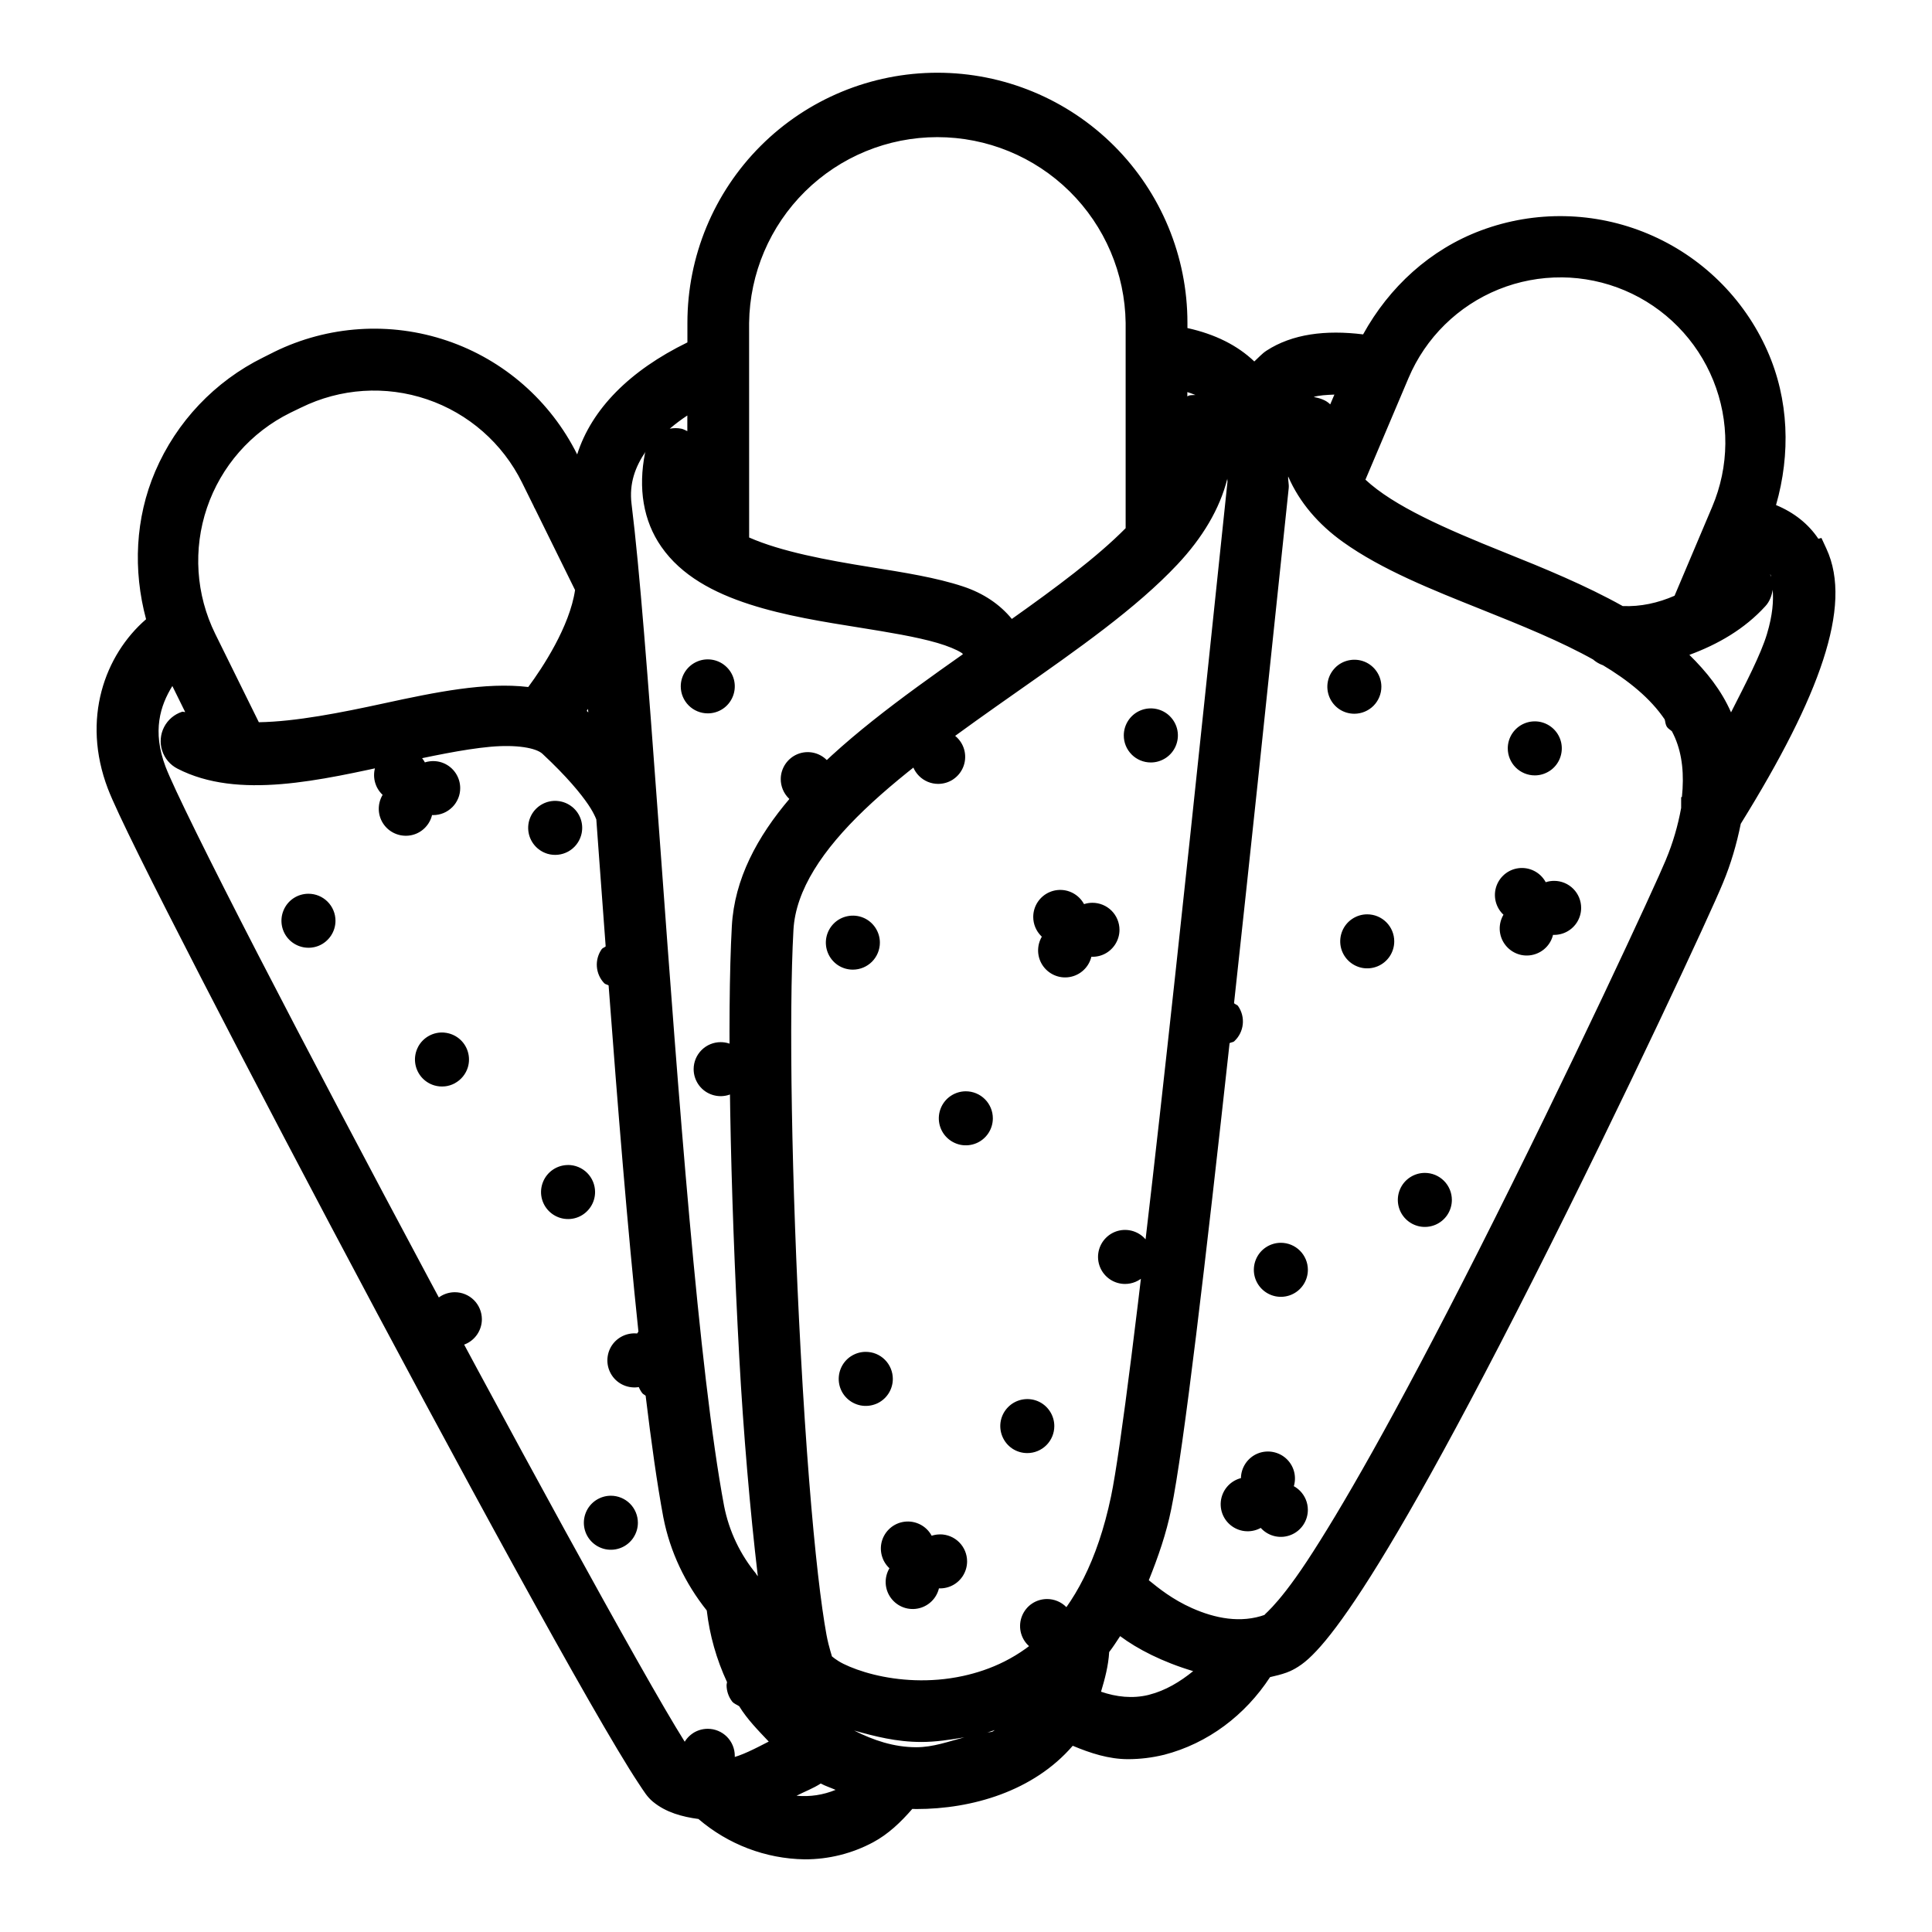 <?xml version="1.0" encoding="UTF-8" standalone="no"?>
<svg
   width="1000"
   height="1000"
   viewBox="0 0 1000 1000"
   fill="none"
   version="1.1"
   id="svg258"
   sodipodi:docname="specialitesSalees.svg"
   inkscape:version="1.2.1 (9c6d41e, 2022-07-14)"
   xmlns:inkscape="http://www.inkscape.org/namespaces/inkscape"
   xmlns:sodipodi="http://sodipodi.sourceforge.net/DTD/sodipodi-0.dtd"
   xmlns="http://www.w3.org/2000/svg"
   xmlns:svg="http://www.w3.org/2000/svg">
  <sodipodi:namedview
     id="namedview6331"
     pagecolor="#ffffff"
     bordercolor="#111111"
     borderopacity="1"
     inkscape:showpageshadow="0"
     inkscape:pageopacity="0"
     inkscape:pagecheckerboard="1"
     inkscape:deskcolor="#d1d1d1"
     showgrid="false"
     inkscape:zoom="2.4892739"
     inkscape:cx="45.997349"
     inkscape:cy="47.403381"
     inkscape:window-width="1309"
     inkscape:window-height="456"
     inkscape:window-x="273"
     inkscape:window-y="1323"
     inkscape:window-maximized="0"
     inkscape:current-layer="svg258" />
  <defs
     id="defs262" />
  <g
     id="g2193"
     transform="matrix(9.754,0,0,9.754,49.926,37.643)">
    <g
       id="path136" />
    <g
       id="path146" />
    <g
       id="path148" />
    <g
       id="path150" />
    <g
       id="path152" />
    <g
       id="path162" />
    <g
       id="path164" />
    <g
       id="path170" />
    <g
       id="path180" />
    <g
       id="path182" />
    <g
       id="path188" />
    <g
       id="path190" />
    <g
       id="path192" />
    <g
       id="path198" />
    <g
       id="path212" />
    <g
       id="path246" />
    <g
       id="path252" />
    <path
       id="path256"
       style="color:#000000;fill:#000000;stroke-miterlimit:10;-inkscape-stroke:none"
       d="m 28.209,66.936 c -0.276,0.067 -0.526,0.213 -0.719,0.422 -0.193,0.209 -0.318,0.471 -0.361,0.752 -0.044,0.281 -0.003,0.569 0.117,0.826 0.12,0.258 0.312,0.474 0.555,0.621 0.243,0.147 0.525,0.219 0.809,0.207 0.284,-0.012 0.558,-0.109 0.787,-0.277 0.229,-0.168 0.403,-0.401 0.5,-0.668 0.129,-0.356 0.111,-0.75 -0.049,-1.094 -0.16,-0.344 -0.449,-0.611 -0.805,-0.742 l -0.26,0.705 0.258,-0.705 c -0.266,-0.098 -0.556,-0.114 -0.832,-0.047 z m 0.334,1.33 c 0.009,-3.76e-4 0.017,0.003 0.025,0.006 0.004,0.001 0.008,-7.7e-5 0.012,0.002 v 0.002 c 0.011,0.007 0.02,0.016 0.025,0.027 0.005,0.012 0.008,0.025 0.006,0.037 -0.002,0.013 -0.009,0.024 -0.018,0.033 -0.009,0.01 -0.019,0.017 -0.031,0.02 -0.012,0.003 -0.026,0.002 -0.037,-0.002 l 0.043,-0.119 -0.045,0.119 c -0.016,-0.006 -0.028,-0.018 -0.035,-0.033 -0.007,-0.015 -0.008,-0.033 -0.002,-0.049 v -0.002 c 0.004,-0.012 0.011,-0.022 0.021,-0.029 0.01,-0.007 0.022,-0.011 0.035,-0.012 z m 0.24,-0.579 c -0.127,-0.047 -0.266,-0.055 -0.398,-0.023 -0.132,0.032 -0.251,0.102 -0.343,0.202 -0.092,0.1 -0.152,0.225 -0.173,0.359 -0.021,0.134 -0.002,0.271 0.056,0.394 0.057,0.123 0.15,0.226 0.266,0.297 0.116,0.07 0.25,0.105 0.386,0.099 0.136,-0.006 0.266,-0.052 0.376,-0.132 0.109,-0.08 0.192,-0.191 0.239,-0.319 0.062,-0.17 0.053,-0.358 -0.023,-0.522 -0.076,-0.164 -0.215,-0.292 -0.385,-0.354 z m 34.066,7.141 c -0.284,0 -0.561,0.085 -0.797,0.242 -0.236,0.158 -0.419,0.381 -0.527,0.643 -0.108,0.262 -0.137,0.55 -0.082,0.828 0.055,0.278 0.193,0.534 0.393,0.734 0.2,0.2 0.456,0.337 0.734,0.393 0.278,0.055 0.566,0.027 0.828,-0.082 0.262,-0.108 0.485,-0.292 0.643,-0.527 0.158,-0.236 0.242,-0.514 0.242,-0.797 0,-0.38 -0.151,-0.745 -0.42,-1.014 -0.269,-0.269 -0.634,-0.42 -1.014,-0.42 z m 0.012,1.367 c 0.013,0.003 0.026,0.01 0.035,0.02 0.009,0.009 0.015,0.02 0.018,0.033 0.003,0.013 0.001,0.027 -0.004,0.039 -0.005,0.012 -0.012,0.022 -0.023,0.029 -0.011,0.007 -0.024,0.012 -0.037,0.012 -0.017,0 -0.034,-0.007 -0.047,-0.02 -0.012,-0.012 -0.02,-0.03 -0.02,-0.047 0,-0.013 0.002,-0.026 0.01,-0.037 h 0.002 c 0.007,-0.011 0.017,-0.02 0.029,-0.025 0.012,-0.005 0.025,-0.006 0.037,-0.004 z m -0.012,-0.617 c -0.135,0 -0.267,0.04 -0.38,0.115 -0.112,0.075 -0.2,0.182 -0.252,0.307 -0.052,0.125 -0.065,0.262 -0.039,0.395 0.026,0.133 0.091,0.254 0.187,0.35 0.096,0.096 0.217,0.161 0.35,0.187 0.133,0.026 0.27,0.013 0.395,-0.039 0.125,-0.052 0.232,-0.139 0.307,-0.252 0.075,-0.112 0.115,-0.244 0.115,-0.38 0,-0.181 -0.072,-0.355 -0.2,-0.483 -0.128,-0.128 -0.302,-0.2 -0.483,-0.2 z m -0.404,-2.385 c -0.278,-0.055 -0.566,-0.028 -0.828,0.08 -0.262,0.108 -0.485,0.294 -0.643,0.529 -0.157,0.236 -0.242,0.511 -0.242,0.795 0,0.38 0.151,0.745 0.42,1.014 0.269,0.269 0.634,0.42 1.014,0.42 0.283,0 0.561,-0.083 0.797,-0.24 v -0.002 c 0.235,-0.157 0.419,-0.381 0.527,-0.643 0.108,-0.262 0.137,-0.55 0.082,-0.828 -0.055,-0.277 -0.192,-0.534 -0.393,-0.734 -0.2,-0.2 -0.456,-0.335 -0.734,-0.391 z m -0.279,1.338 c 0.017,0 0.035,0.007 0.047,0.02 0.012,0.012 0.02,0.03 0.02,0.047 0,0.013 -0.004,0.026 -0.012,0.037 -0.007,0.011 -0.017,0.02 -0.029,0.025 -0.008,0.003 -0.017,0.002 -0.025,0.002 -0.004,5.2e-5 -0.009,0.003 -0.014,0.002 -0.013,-0.003 -0.024,-0.009 -0.033,-0.018 -0.01,-0.01 -0.017,-0.023 -0.02,-0.035 -0.003,-0.013 -0.001,-0.027 0.004,-0.039 0.005,-0.012 0.015,-0.022 0.025,-0.029 0.011,-0.007 0.024,-0.012 0.037,-0.012 z m -2.83e-4,0.75 c 0.135,0 0.267,-0.04 0.38,-0.115 0.112,-0.075 0.2,-0.182 0.252,-0.307 0.052,-0.125 0.065,-0.262 0.039,-0.395 -0.026,-0.133 -0.091,-0.254 -0.187,-0.35 -0.096,-0.096 -0.217,-0.161 -0.35,-0.187 -0.133,-0.026 -0.27,-0.013 -0.395,0.039 -0.125,0.052 -0.232,0.139 -0.307,0.252 -0.075,0.112 -0.115,0.244 -0.115,0.38 0,0.181 0.072,0.355 0.2,0.483 0.128,0.128 0.302,0.2 0.483,0.2 z M 61.09,74.531 c -0.283,0 -0.561,0.085 -0.797,0.242 -0.235,0.157 -0.419,0.381 -0.527,0.643 -0.109,0.262 -0.137,0.55 -0.082,0.828 0.055,0.278 0.192,0.534 0.393,0.734 0.201,0.201 0.456,0.337 0.734,0.393 0.278,0.055 0.566,0.027 0.828,-0.082 0.262,-0.108 0.485,-0.292 0.643,-0.527 0.157,-0.236 0.242,-0.513 0.242,-0.797 0,-0.38 -0.151,-0.745 -0.42,-1.014 C 61.835,74.682 61.47,74.531 61.09,74.531 Z m 0.012,1.369 c 0.013,0.003 0.026,0.008 0.035,0.018 0.009,0.009 0.015,0.022 0.018,0.035 0.002,0.012 9.41e-4,0.025 -0.004,0.037 -0.005,0.012 -0.013,0.022 -0.023,0.029 v 0.002 c -0.011,0.007 -0.024,0.01 -0.037,0.01 -0.017,0 -0.034,-0.007 -0.047,-0.02 -0.012,-0.012 -0.02,-0.029 -0.02,-0.047 0,-0.013 0.003,-0.026 0.01,-0.037 h 0.002 c 0.007,-0.011 0.017,-0.018 0.029,-0.023 0.012,-0.005 0.025,-0.006 0.037,-0.004 z M 61.09,75.282 c -0.135,0 -0.267,0.04 -0.38,0.115 -0.112,0.075 -0.2,0.182 -0.252,0.307 -0.052,0.125 -0.065,0.262 -0.039,0.395 0.026,0.133 0.091,0.254 0.187,0.35 0.096,0.096 0.217,0.161 0.35,0.187 0.133,0.026 0.27,0.013 0.395,-0.039 0.125,-0.052 0.232,-0.139 0.307,-0.252 0.075,-0.112 0.115,-0.244 0.115,-0.38 0,-0.181 -0.072,-0.355 -0.2,-0.483 -0.128,-0.128 -0.302,-0.2 -0.483,-0.2 z M 38.023,36.08 c -0.278,-0.055 -0.566,-0.027 -0.828,0.082 -0.261,0.109 -0.484,0.294 -0.641,0.529 -0.157,0.236 -0.242,0.512 -0.242,0.795 0,0.188 0.037,0.374 0.109,0.549 0.072,0.174 0.179,0.334 0.312,0.467 0.134,0.133 0.291,0.239 0.465,0.311 h 0.002 c 0.174,0.071 0.36,0.108 0.549,0.107 0.284,-6.3e-4 0.56,-0.086 0.795,-0.244 0.235,-0.158 0.417,-0.381 0.525,-0.643 l 0.002,-0.002 c 0.108,-0.262 0.134,-0.549 0.078,-0.826 -0.056,-0.277 -0.193,-0.533 -0.393,-0.732 -0.201,-0.2 -0.456,-0.338 -0.734,-0.393 z m -0.277,1.34 c 0.009,-3e-5 0.018,8.05e-4 0.025,0.004 v 0.002 c 0.007,0.003 0.015,0.007 0.021,0.014 0.006,0.006 0.01,0.013 0.014,0.021 0.003,0.008 0.006,0.017 0.006,0.025 0,0.013 -0.004,0.026 -0.012,0.037 -0.007,0.011 -0.017,0.02 -0.029,0.025 -0.008,0.003 -0.017,0.002 -0.025,0.002 -0.005,5.7e-5 -0.009,0.003 -0.014,0.002 -0.013,-0.003 -0.024,-0.01 -0.033,-0.02 -0.009,-0.009 -0.017,-0.02 -0.02,-0.033 -0.002,-0.012 -0.001,-0.027 0.004,-0.039 0.005,-0.012 0.015,-0.022 0.025,-0.029 0.011,-0.007 0.024,-0.012 0.037,-0.012 z m 0.002,0.75 c 0.135,-3e-4 0.267,-0.041 0.379,-0.116 0.112,-0.075 0.199,-0.182 0.251,-0.307 0.051,-0.125 0.065,-0.262 0.038,-0.395 -0.027,-0.132 -0.092,-0.254 -0.188,-0.349 -0.096,-0.095 -0.217,-0.16 -0.35,-0.186 -0.133,-0.026 -0.27,-0.013 -0.395,0.039 -0.125,0.052 -0.231,0.139 -0.306,0.252 -0.075,0.112 -0.115,0.244 -0.115,0.379 0,0.09 0.018,0.179 0.052,0.262 0.034,0.083 0.085,0.158 0.149,0.222 0.064,0.064 0.139,0.114 0.222,0.148 0.083,0.034 0.172,0.052 0.262,0.051 z M 16.414,37.625 c -0.283,0 -0.561,0.083 -0.797,0.24 -0.236,0.158 -0.419,0.383 -0.527,0.645 -0.108,0.262 -0.137,0.55 -0.082,0.828 0.055,0.278 0.192,0.534 0.393,0.734 0.2,0.2 0.456,0.335 0.734,0.391 0.278,0.055 0.567,0.028 0.828,-0.08 0.262,-0.108 0.485,-0.293 0.643,-0.529 0.158,-0.236 0.242,-0.511 0.242,-0.795 0,-0.38 -0.152,-0.745 -0.42,-1.014 C 17.159,37.777 16.794,37.625 16.414,37.625 Z m 0.014,1.367 c 0.013,0.003 0.024,0.009 0.033,0.018 0.009,0.009 0.015,0.023 0.018,0.035 0.003,0.013 9.57e-4,0.027 -0.004,0.039 -0.005,0.012 -0.012,0.022 -0.023,0.029 -0.011,0.007 -0.024,0.012 -0.037,0.012 -0.017,0 -0.035,-0.007 -0.047,-0.02 -0.012,-0.012 -0.02,-0.029 -0.02,-0.047 0,-0.013 0.004,-0.026 0.012,-0.037 0.007,-0.011 0.018,-0.021 0.029,-0.025 0.008,-0.003 0.017,-0.002 0.025,-0.002 0.005,-5.2e-5 0.009,-0.003 0.014,-0.002 z m -0.014,-0.618 c -0.135,0 -0.267,0.04 -0.38,0.115 -0.112,0.075 -0.2,0.182 -0.252,0.307 -0.052,0.125 -0.065,0.262 -0.039,0.395 0.026,0.133 0.091,0.254 0.187,0.35 0.096,0.096 0.217,0.161 0.35,0.187 0.133,0.026 0.27,0.013 0.395,-0.039 0.125,-0.052 0.232,-0.139 0.307,-0.252 0.075,-0.112 0.115,-0.244 0.115,-0.38 0,-0.181 -0.072,-0.355 -0.2,-0.483 -0.128,-0.128 -0.302,-0.2 -0.483,-0.2 z m -0.517,-2.509 c -0.279,0.053 -0.536,0.188 -0.738,0.387 -0.203,0.199 -0.341,0.453 -0.398,0.73 v 0.002 c -0.057,0.278 -0.031,0.565 0.076,0.828 v 0.002 c 0.107,0.263 0.289,0.487 0.523,0.646 h 0.002 c 0.234,0.159 0.511,0.245 0.795,0.246 h 0.002 0.002 c 0.38,0 0.745,-0.152 1.014,-0.42 0.264,-0.264 0.407,-0.623 0.412,-0.996 h 0.012 c 6.1e-5,-0.005 -0.004,-0.01 -0.004,-0.016 0,-8.24e-4 -0.002,-0.001 -0.002,-0.002 -5.81e-4,-0.277 -0.077,-0.551 -0.229,-0.783 -0.155,-0.238 -0.378,-0.424 -0.639,-0.535 -0.261,-0.111 -0.55,-0.142 -0.828,-0.09 z m 0.264,1.342 h 0.004 c 0.014,7.1e-5 0.027,0.005 0.037,0.012 0.011,0.007 0.018,0.017 0.023,0.029 v 0.002 c 0.003,0.008 0.002,0.015 0.002,0.023 H 16.098 l 0.129,0.002 c -6.5e-5,0.004 0.003,0.008 0.002,0.012 -0.003,0.012 -0.008,0.026 -0.018,0.035 -0.009,0.009 -0.022,0.015 -0.035,0.018 -0.013,0.002 -0.025,0.001 -0.037,-0.004 h -0.002 c -0.012,-0.005 -0.022,-0.014 -0.029,-0.025 -0.007,-0.011 -0.01,-0.024 -0.01,-0.037 h -0.004 c 0,-0.017 0.007,-0.035 0.02,-0.047 0.012,-0.012 0.029,-0.02 0.047,-0.02 z m 0.687,0.075 c 0.002,-0.135 -0.037,-0.268 -0.111,-0.381 -0.074,-0.113 -0.18,-0.202 -0.304,-0.255 -0.124,-0.053 -0.262,-0.068 -0.395,-0.043 -0.133,0.025 -0.255,0.089 -0.352,0.184 -0.097,0.095 -0.163,0.216 -0.19,0.349 -0.027,0.133 -0.015,0.27 0.036,0.396 0.051,0.125 0.138,0.233 0.25,0.309 0.112,0.076 0.244,0.117 0.379,0.117 0.181,0 0.355,-0.072 0.483,-0.2 0.128,-0.128 0.2,-0.302 0.2,-0.483 m 0.741,-0.719 c -0.277,0.056 -0.532,0.192 -0.732,0.393 -0.2,0.201 -0.336,0.456 -0.391,0.734 -0.055,0.278 -0.027,0.566 0.082,0.828 0.108,0.26 0.293,0.484 0.527,0.641 0.236,0.157 0.514,0.242 0.797,0.242 0.188,0 0.374,-0.037 0.549,-0.109 0.174,-0.072 0.332,-0.179 0.465,-0.312 h 0.002 c 0.133,-0.133 0.237,-0.291 0.309,-0.465 l 0.002,-0.002 c 0.072,-0.174 0.108,-0.36 0.107,-0.549 -8.38e-4,-0.283 -0.086,-0.56 -0.244,-0.795 -0.158,-0.235 -0.382,-0.419 -0.645,-0.527 -0.262,-0.108 -0.55,-0.134 -0.828,-0.078 z m 0.283,1.338 c 0.013,0 0.026,0.004 0.037,0.012 0.011,0.007 0.019,0.018 0.023,0.029 0.003,0.008 0.002,0.017 0.002,0.025 5.7e-5,0.005 0.003,0.009 0.002,0.014 -0.003,0.013 -0.008,0.024 -0.018,0.033 -0.009,0.009 -0.021,0.017 -0.033,0.02 -0.013,0.003 -0.027,0.001 -0.039,-0.004 -0.012,-0.005 -0.022,-0.015 -0.029,-0.025 h -0.002 c -0.007,-0.011 -0.01,-0.024 -0.01,-0.037 -3e-5,-0.009 6.49e-4,-0.017 0.004,-0.025 0.003,-0.008 0.008,-0.016 0.014,-0.021 h 0.002 c 0.006,-0.006 0.014,-0.01 0.021,-0.014 0.009,-0.004 0.017,-0.006 0.025,-0.006 z m 0.683,0.065 c -4e-4,-0.135 -0.041,-0.267 -0.116,-0.379 -0.075,-0.112 -0.182,-0.199 -0.307,-0.251 -0.125,-0.051 -0.262,-0.065 -0.395,-0.038 -0.132,0.027 -0.254,0.092 -0.349,0.188 -0.095,0.096 -0.16,0.217 -0.186,0.35 -0.026,0.133 -0.013,0.27 0.039,0.395 0.052,0.125 0.139,0.231 0.252,0.306 0.112,0.075 0.244,0.115 0.379,0.115 0.09,0 0.179,-0.018 0.262,-0.052 0.083,-0.035 0.159,-0.085 0.222,-0.149 0.063,-0.064 0.114,-0.139 0.148,-0.222 0.034,-0.083 0.052,-0.172 0.051,-0.262 z m 24.758,40.697 c -0.283,6.28e-4 -0.56,0.087 -0.795,0.244 -0.235,0.158 -0.419,0.382 -0.527,0.645 -0.108,0.262 -0.136,0.551 -0.08,0.828 0.056,0.278 0.194,0.533 0.395,0.732 0.201,0.2 0.455,0.336 0.732,0.391 0.278,0.055 0.566,0.027 0.828,-0.082 0.261,-0.108 0.485,-0.291 0.643,-0.527 0.157,-0.236 0.242,-0.514 0.242,-0.797 0,-0.188 -0.037,-0.374 -0.109,-0.549 -0.072,-0.174 -0.179,-0.332 -0.312,-0.465 -0.134,-0.134 -0.291,-0.239 -0.465,-0.311 h -0.002 v -0.002 c -0.174,-0.072 -0.36,-0.108 -0.549,-0.107 z m 0.016,1.369 c 0.013,0.003 0.026,0.008 0.035,0.018 0.009,0.009 0.015,0.022 0.018,0.035 0.002,0.012 9.62e-4,0.025 -0.004,0.037 -0.005,0.012 -0.013,0.022 -0.023,0.029 -0.011,0.007 -0.024,0.012 -0.037,0.012 -0.009,3e-5 -0.017,-5.68e-4 -0.025,-0.004 -0.007,-0.003 -0.015,-0.009 -0.021,-0.016 -0.006,-0.006 -0.012,-0.013 -0.016,-0.021 -0.003,-0.008 -0.004,-0.017 -0.004,-0.025 0,-0.013 0.004,-0.026 0.012,-0.037 0.007,-0.01 0.018,-0.019 0.029,-0.023 0.009,-0.004 0.017,-0.002 0.025,-0.002 0.004,3e-5 0.008,-0.003 0.012,-0.002 z m -0.014,-0.619 c -0.135,3e-4 -0.267,0.041 -0.379,0.116 -0.112,0.075 -0.199,0.182 -0.251,0.307 -0.051,0.125 -0.065,0.262 -0.038,0.395 0.026,0.132 0.092,0.254 0.187,0.349 0.096,0.095 0.217,0.16 0.35,0.186 0.133,0.026 0.27,0.013 0.395,-0.039 0.125,-0.052 0.231,-0.139 0.306,-0.252 0.075,-0.112 0.115,-0.244 0.115,-0.379 0,-0.09 -0.018,-0.179 -0.052,-0.262 -0.034,-0.083 -0.085,-0.158 -0.149,-0.222 -0.064,-0.064 -0.139,-0.114 -0.222,-0.148 -0.083,-0.034 -0.172,-0.052 -0.262,-0.051 z m -0.533,-2.499 c -0.278,0.055 -0.534,0.192 -0.734,0.393 -0.2,0.2 -0.337,0.455 -0.393,0.732 -0.055,0.278 -0.026,0.566 0.082,0.828 v 0.002 c 0.108,0.261 0.292,0.485 0.527,0.643 0.236,0.158 0.514,0.24 0.797,0.24 0.38,0 0.745,-0.149 1.014,-0.418 0.269,-0.269 0.42,-0.634 0.42,-1.014 0,-0.284 -0.085,-0.561 -0.242,-0.797 -0.157,-0.236 -0.381,-0.419 -0.643,-0.527 -0.262,-0.109 -0.551,-0.137 -0.828,-0.082 z m 0.279,1.338 c 0.013,0 0.026,0.004 0.037,0.012 0.011,0.007 0.019,0.018 0.023,0.029 v 0.002 c 0.003,0.008 0.002,0.016 0.002,0.025 -2.7e-5,0.004 0.003,0.008 0.002,0.012 -0.003,0.013 -0.008,0.026 -0.018,0.035 -0.009,0.009 -0.02,0.015 -0.033,0.018 h -0.002 c -0.012,0.003 -0.025,0.001 -0.037,-0.004 -0.012,-0.005 -0.024,-0.013 -0.031,-0.023 -0.007,-0.011 -0.01,-0.024 -0.01,-0.037 0,-0.017 0.007,-0.037 0.02,-0.049 0.012,-0.012 0.03,-0.02 0.047,-0.02 z m 0.683,0.068 c 0,-0.135 -0.04,-0.267 -0.115,-0.38 -0.075,-0.112 -0.182,-0.2 -0.307,-0.252 -0.125,-0.052 -0.262,-0.065 -0.395,-0.039 -0.133,0.026 -0.254,0.091 -0.35,0.187 -0.096,0.096 -0.161,0.217 -0.187,0.35 -0.026,0.133 -0.013,0.27 0.039,0.395 0.052,0.125 0.139,0.232 0.252,0.307 0.112,0.075 0.244,0.115 0.38,0.115 0.181,0 0.355,-0.072 0.483,-0.2 0.128,-0.128 0.2,-0.302 0.2,-0.483 z m 1.026,-0.749 c -0.284,0 -0.561,0.083 -0.797,0.24 -0.236,0.158 -0.419,0.382 -0.527,0.643 v 0.002 c -0.108,0.262 -0.137,0.548 -0.082,0.826 v 0.002 c 0.055,0.278 0.192,0.532 0.393,0.732 0.201,0.201 0.457,0.337 0.734,0.393 0.278,0.055 0.566,0.026 0.828,-0.082 0.262,-0.108 0.485,-0.292 0.643,-0.527 0.157,-0.236 0.242,-0.513 0.242,-0.797 0,-0.38 -0.151,-0.745 -0.42,-1.014 C 45.511,77.712 45.145,77.562 44.766,77.562 Z m 0.014,1.367 c 0.012,0.003 0.023,0.008 0.033,0.018 0.009,0.009 0.015,0.022 0.018,0.035 0.003,0.013 0.001,0.025 -0.004,0.037 v 0.002 c -0.005,0.011 -0.012,0.022 -0.023,0.029 -0.011,0.007 -0.024,0.012 -0.037,0.012 -0.017,0 -0.034,-0.009 -0.047,-0.021 -0.012,-0.012 -0.02,-0.029 -0.02,-0.047 0,-0.013 0.003,-0.026 0.01,-0.037 h 0.002 c 0.007,-0.011 0.017,-0.018 0.029,-0.023 0.008,-0.003 0.017,-0.002 0.025,-0.002 0.005,-5.3e-5 0.009,-0.003 0.014,-0.002 z m -0.014,-0.618 c -0.135,0 -0.267,0.04 -0.38,0.115 -0.112,0.075 -0.2,0.182 -0.252,0.307 -0.052,0.125 -0.065,0.262 -0.039,0.395 0.026,0.133 0.091,0.254 0.187,0.35 0.096,0.096 0.217,0.161 0.35,0.187 0.133,0.026 0.27,0.013 0.395,-0.039 0.125,-0.052 0.232,-0.139 0.307,-0.252 0.075,-0.112 0.115,-0.244 0.115,-0.38 0,-0.181 -0.072,-0.355 -0.2,-0.483 -0.128,-0.128 -0.302,-0.2 -0.483,-0.2 z m 6.635,-33.173 c -0.284,0 -0.561,0.084 -0.797,0.242 -0.236,0.157 -0.419,0.381 -0.527,0.643 -0.108,0.262 -0.137,0.55 -0.082,0.828 0.055,0.278 0.192,0.534 0.393,0.734 0.2,0.2 0.456,0.337 0.734,0.393 0.278,0.055 0.566,0.027 0.828,-0.082 0.262,-0.108 0.485,-0.292 0.643,-0.527 0.157,-0.235 0.242,-0.513 0.242,-0.797 0,-0.38 -0.151,-0.745 -0.42,-1.014 -0.269,-0.269 -0.634,-0.42 -1.014,-0.42 z m 0.012,1.369 h 0.002 c 0.013,0.003 0.025,0.009 0.033,0.018 0.009,0.009 0.015,0.02 0.018,0.033 0.003,0.013 0.001,0.027 -0.004,0.039 -0.005,0.012 -0.013,0.022 -0.023,0.029 -0.011,0.007 -0.024,0.012 -0.037,0.012 -0.017,0 -0.035,-0.007 -0.047,-0.02 -0.012,-0.012 -0.02,-0.029 -0.02,-0.047 0,-0.013 0.003,-0.026 0.01,-0.037 h 0.002 c 0.007,-0.011 0.017,-0.018 0.029,-0.023 0.008,-0.003 0.017,-0.002 0.025,-0.002 0.004,-4.7e-5 0.008,-0.003 0.012,-0.002 z m -0.012,-0.619 c -0.135,0 -0.267,0.04 -0.38,0.115 -0.112,0.075 -0.2,0.182 -0.252,0.307 -0.052,0.125 -0.065,0.262 -0.039,0.395 0.026,0.133 0.091,0.254 0.187,0.35 0.096,0.096 0.217,0.161 0.35,0.187 0.133,0.026 0.27,0.013 0.395,-0.039 0.125,-0.052 0.232,-0.139 0.307,-0.252 0.075,-0.112 0.115,-0.244 0.115,-0.38 0,-0.181 -0.072,-0.355 -0.2,-0.483 -0.128,-0.128 -0.302,-0.2 -0.483,-0.2 z m 0.022,-2.499 c -0.278,-0.055 -0.567,-0.026 -0.828,0.082 -0.262,0.108 -0.485,0.292 -0.643,0.527 -0.158,0.236 -0.242,0.514 -0.242,0.797 0,0.38 0.151,0.745 0.42,1.014 0.269,0.269 0.634,0.42 1.014,0.42 0.284,0 0.561,-0.084 0.797,-0.242 0.236,-0.157 0.419,-0.381 0.527,-0.643 0.108,-0.262 0.137,-0.55 0.082,-0.828 -0.055,-0.278 -0.193,-0.534 -0.393,-0.734 -0.2,-0.2 -0.457,-0.337 -0.734,-0.393 z m -0.279,1.34 c 0.017,0 0.035,0.007 0.047,0.02 0.012,0.012 0.02,0.029 0.02,0.047 0,0.013 -0.004,0.026 -0.012,0.037 -0.007,0.011 -0.017,0.018 -0.029,0.023 -0.012,0.005 -0.026,0.007 -0.039,0.004 -0.012,-0.003 -0.024,-0.008 -0.033,-0.018 -0.009,-0.009 -0.017,-0.02 -0.02,-0.033 v -0.002 c -0.003,-0.013 -0.001,-0.025 0.004,-0.037 0.005,-0.012 0.015,-0.022 0.025,-0.029 0.011,-0.007 0.024,-0.012 0.037,-0.012 z m -2.45e-4,0.749 c 0.135,0 0.267,-0.04 0.38,-0.115 0.112,-0.075 0.2,-0.182 0.252,-0.307 0.052,-0.125 0.065,-0.262 0.039,-0.395 -0.026,-0.133 -0.091,-0.254 -0.187,-0.35 -0.096,-0.096 -0.217,-0.161 -0.35,-0.187 -0.133,-0.026 -0.27,-0.013 -0.395,0.039 -0.125,0.052 -0.232,0.139 -0.307,0.252 -0.075,0.112 -0.115,0.244 -0.115,0.38 0,0.181 0.072,0.355 0.2,0.483 0.128,0.128 0.302,0.2 0.483,0.2 z m 1.709,-1.433 c -0.283,0 -0.561,0.083 -0.797,0.24 v 0.002 c -0.235,0.157 -0.419,0.381 -0.527,0.643 -0.108,0.262 -0.137,0.55 -0.082,0.828 0.055,0.277 0.192,0.534 0.393,0.734 0.2,0.2 0.456,0.335 0.734,0.391 0.278,0.055 0.566,0.028 0.828,-0.08 0.262,-0.108 0.485,-0.293 0.643,-0.529 0.157,-0.236 0.242,-0.511 0.242,-0.795 0,-0.38 -0.152,-0.745 -0.42,-1.014 -0.269,-0.268 -0.634,-0.42 -1.014,-0.42 z m 0.012,1.367 h 0.002 c 0.013,0.003 0.024,0.009 0.033,0.018 0.009,0.009 0.015,0.023 0.018,0.035 0.003,0.013 0.001,0.027 -0.004,0.039 -0.005,0.012 -0.013,0.022 -0.023,0.029 -0.011,0.007 -0.024,0.012 -0.037,0.012 -0.017,0 -0.035,-0.007 -0.047,-0.02 -0.012,-0.012 -0.02,-0.029 -0.02,-0.047 0,-0.013 0.003,-0.026 0.01,-0.037 0.008,-0.011 0.019,-0.02 0.031,-0.025 0.008,-0.003 0.017,-0.002 0.025,-0.002 0.004,3.4e-5 0.008,-0.003 0.012,-0.002 z M 52.851,44.796 c -0.135,0 -0.267,0.04 -0.38,0.115 -0.112,0.075 -0.2,0.182 -0.252,0.307 -0.052,0.125 -0.065,0.262 -0.039,0.395 0.026,0.133 0.091,0.254 0.187,0.35 0.096,0.096 0.217,0.161 0.35,0.187 0.133,0.026 0.27,0.013 0.395,-0.039 0.125,-0.052 0.232,-0.139 0.307,-0.252 0.075,-0.112 0.115,-0.244 0.115,-0.38 0,-0.181 -0.072,-0.355 -0.2,-0.483 -0.128,-0.128 -0.302,-0.2 -0.483,-0.2 z m 23.049,-0.82 c -0.283,-4.57e-4 -0.561,0.081 -0.797,0.238 -0.236,0.157 -0.42,0.382 -0.529,0.645 -0.109,0.262 -0.139,0.55 -0.084,0.828 0.055,0.279 0.192,0.535 0.393,0.736 0.2,0.201 0.457,0.339 0.734,0.395 0.278,0.056 0.567,0.027 0.83,-0.082 0.262,-0.108 0.487,-0.291 0.645,-0.527 0.157,-0.235 0.241,-0.512 0.242,-0.795 v -0.002 c 3.75e-4,-0.188 -0.038,-0.375 -0.109,-0.549 -0.072,-0.174 -0.177,-0.333 -0.311,-0.467 -0.133,-0.133 -0.291,-0.238 -0.465,-0.311 -0.174,-0.072 -0.359,-0.109 -0.547,-0.109 -6.45e-4,0 -0.001,0 -0.002,0 z m 0,0.75 v 0.623 c 0.003,1.34e-4 0.006,-0.003 0.01,-0.002 0.012,0.003 0.024,0.009 0.033,0.018 0.009,0.009 0.015,0.021 0.018,0.033 0.003,0.012 0.001,0.025 -0.004,0.037 -0.005,0.012 -0.013,0.022 -0.023,0.029 -0.01,0.007 -0.021,0.011 -0.033,0.012 -6.32e-4,1.8e-5 -0.001,2e-6 -0.002,0 -0.008,-2.35e-4 -0.016,-0.003 -0.023,-0.006 -0.008,-0.004 -0.015,-0.009 -0.021,-0.016 -0.006,-0.006 -0.012,-0.014 -0.016,-0.021 -0.003,-0.008 -0.004,-0.016 -0.004,-0.025 3.68e-4,-0.012 0.003,-0.023 0.01,-0.033 0.007,-0.011 0.018,-0.019 0.029,-0.023 0.008,-0.003 0.017,-0.002 0.025,-0.002 z m -3.58e-4,-9.32e-4 c -0.136,-4e-4 -0.268,0.039 -0.381,0.115 -0.113,0.075 -0.201,0.182 -0.253,0.307 -0.052,0.125 -0.066,0.263 -0.04,0.396 0.026,0.133 0.091,0.255 0.187,0.351 0.096,0.096 0.218,0.162 0.351,0.188 0.133,0.027 0.271,0.013 0.396,-0.039 0.125,-0.052 0.233,-0.14 0.308,-0.252 0.075,-0.113 0.116,-0.245 0.116,-0.381 3e-4,-0.09 -0.017,-0.179 -0.051,-0.262 -0.034,-0.083 -0.085,-0.159 -0.148,-0.222 -0.064,-0.064 -0.139,-0.114 -0.222,-0.149 -0.083,-0.035 -0.172,-0.052 -0.262,-0.052 z m 0.705,-10.278 c -0.278,-0.055 -0.567,-0.026 -0.828,0.082 -0.262,0.108 -0.485,0.292 -0.643,0.527 -0.158,0.236 -0.242,0.514 -0.242,0.797 0,0.38 0.152,0.745 0.42,1.014 0.269,0.268 0.634,0.42 1.014,0.42 0.284,0 0.56,-0.085 0.795,-0.242 h 0.002 c 0.236,-0.157 0.419,-0.381 0.527,-0.643 0.108,-0.262 0.137,-0.55 0.082,-0.828 -0.055,-0.278 -0.193,-0.534 -0.393,-0.734 -0.2,-0.2 -0.457,-0.337 -0.734,-0.393 z m -0.279,1.34 c 0.017,0 0.035,0.007 0.047,0.02 0.012,0.012 0.02,0.029 0.02,0.047 0,0.013 -0.004,0.026 -0.012,0.037 -0.007,0.011 -0.017,0.02 -0.029,0.025 -0.007,0.003 -0.017,0.002 -0.025,0.002 -0.005,6e-5 -0.009,0.003 -0.014,0.002 -0.013,-0.003 -0.024,-0.01 -0.033,-0.02 -0.009,-0.009 -0.017,-0.02 -0.02,-0.033 -0.003,-0.013 -0.001,-0.027 0.004,-0.039 0.005,-0.012 0.015,-0.022 0.025,-0.029 0.011,-0.007 0.024,-0.012 0.037,-0.012 z m -2.39e-4,0.75 c 0.135,0 0.267,-0.04 0.38,-0.115 0.112,-0.075 0.2,-0.182 0.252,-0.307 0.052,-0.125 0.065,-0.262 0.039,-0.395 -0.026,-0.133 -0.091,-0.254 -0.187,-0.35 -0.096,-0.096 -0.217,-0.161 -0.35,-0.187 -0.133,-0.026 -0.27,-0.013 -0.395,0.039 -0.125,0.052 -0.232,0.139 -0.307,0.252 -0.075,0.112 -0.115,0.244 -0.115,0.38 0,0.181 0.072,0.355 0.2,0.483 0.128,0.128 0.302,0.2 0.483,0.2 z m -8.892,8.123 c -0.284,0 -0.561,0.084 -0.797,0.242 -0.236,0.157 -0.419,0.381 -0.527,0.643 -0.108,0.262 -0.137,0.55 -0.082,0.828 0.055,0.278 0.193,0.534 0.393,0.734 0.2,0.2 0.457,0.337 0.734,0.393 0.278,0.055 0.567,0.026 0.828,-0.082 0.262,-0.108 0.485,-0.292 0.643,-0.527 0.157,-0.235 0.242,-0.513 0.242,-0.797 10e-7,-0.38 -0.151,-0.745 -0.42,-1.014 -0.269,-0.269 -0.634,-0.42 -1.014,-0.42 z m 0.014,1.369 c 0.012,0.003 0.024,0.008 0.033,0.018 0.009,0.009 0.015,0.02 0.018,0.033 v 0.002 c 0.003,0.013 0.001,0.025 -0.004,0.037 -0.005,0.012 -0.013,0.022 -0.023,0.029 -0.011,0.007 -0.024,0.012 -0.037,0.012 -0.017,0 -0.035,-0.007 -0.047,-0.02 -0.012,-0.012 -0.02,-0.029 -0.02,-0.047 0,-0.013 0.003,-0.026 0.01,-0.037 h 0.002 c 0.007,-0.011 0.017,-0.018 0.029,-0.023 0.012,-0.005 0.026,-0.007 0.039,-0.004 z m -0.014,-0.619 c -0.135,0 -0.267,0.04 -0.38,0.115 -0.112,0.075 -0.2,0.182 -0.252,0.307 -0.052,0.125 -0.065,0.262 -0.039,0.395 0.026,0.133 0.091,0.254 0.187,0.35 0.096,0.096 0.217,0.161 0.35,0.187 0.133,0.026 0.27,0.013 0.395,-0.039 0.125,-0.052 0.232,-0.139 0.307,-0.252 0.075,-0.112 0.115,-0.244 0.115,-0.38 0,-0.181 -0.072,-0.355 -0.2,-0.483 -0.128,-0.128 -0.302,-0.2 -0.483,-0.2 z m 7.93,-3.182 c -0.278,0.055 -0.534,0.192 -0.734,0.393 -0.2,0.2 -0.337,0.456 -0.393,0.734 -0.055,0.278 -0.026,0.567 0.082,0.828 0.108,0.262 0.292,0.485 0.527,0.643 0.236,0.158 0.513,0.242 0.797,0.242 0.38,0 0.745,-0.152 1.014,-0.42 0.268,-0.269 0.42,-0.634 0.42,-1.014 0,-0.283 -0.085,-0.561 -0.242,-0.797 -0.158,-0.236 -0.381,-0.419 -0.643,-0.527 -0.262,-0.109 -0.55,-0.137 -0.828,-0.082 z m 0.279,1.34 c 0.013,0 0.026,0.004 0.037,0.012 0.01,0.007 0.019,0.017 0.023,0.029 0.003,0.008 0.002,0.017 0.002,0.025 5.2e-5,0.005 0.003,0.009 0.002,0.014 -0.003,0.013 -0.009,0.024 -0.018,0.033 -0.009,0.009 -0.021,0.015 -0.033,0.018 -0.013,0.003 -0.027,0.001 -0.039,-0.004 -0.012,-0.005 -0.024,-0.012 -0.031,-0.023 -0.007,-0.011 -0.01,-0.024 -0.01,-0.037 0,-0.017 0.007,-0.035 0.02,-0.047 0.012,-0.012 0.029,-0.02 0.047,-0.02 z m 0.683,0.066 c 0,-0.135 -0.04,-0.267 -0.115,-0.38 -0.075,-0.112 -0.182,-0.2 -0.307,-0.252 -0.125,-0.052 -0.262,-0.065 -0.395,-0.039 -0.133,0.026 -0.254,0.091 -0.35,0.187 -0.096,0.096 -0.161,0.217 -0.187,0.35 -0.026,0.133 -0.013,0.27 0.039,0.395 0.052,0.125 0.139,0.232 0.252,0.307 0.112,0.075 0.244,0.115 0.38,0.115 0.181,0 0.355,-0.072 0.483,-0.2 0.128,-0.128 0.2,-0.302 0.2,-0.483 z m 1.026,-0.75 c -0.283,0 -0.561,0.085 -0.797,0.242 -0.235,0.157 -0.419,0.381 -0.527,0.643 -0.108,0.262 -0.137,0.55 -0.082,0.828 0.055,0.277 0.192,0.534 0.393,0.734 0.2,0.2 0.456,0.337 0.734,0.393 0.278,0.055 0.566,0.026 0.828,-0.082 0.261,-0.108 0.485,-0.292 0.643,-0.527 0.157,-0.236 0.242,-0.513 0.242,-0.797 0,-0.38 -0.151,-0.745 -0.42,-1.014 -0.269,-0.269 -0.634,-0.42 -1.014,-0.42 z m 0.012,1.367 c 0.013,0.003 0.026,0.01 0.035,0.02 0.01,0.01 0.015,0.021 0.018,0.033 0.003,0.013 0.001,0.027 -0.004,0.039 -0.005,0.012 -0.013,0.022 -0.023,0.029 -0.011,0.007 -0.024,0.012 -0.037,0.012 -0.017,0 -0.034,-0.007 -0.047,-0.02 -0.012,-0.012 -0.02,-0.03 -0.02,-0.047 0,-0.013 0.003,-0.026 0.01,-0.037 0.007,-0.011 0.02,-0.021 0.031,-0.025 0.011,-0.005 0.025,-0.006 0.037,-0.004 z m -0.012,-0.617 c -0.135,0 -0.267,0.04 -0.38,0.115 -0.112,0.075 -0.2,0.182 -0.252,0.307 -0.052,0.125 -0.065,0.262 -0.039,0.395 0.026,0.133 0.091,0.254 0.187,0.35 0.096,0.096 0.217,0.161 0.35,0.187 0.133,0.026 0.27,0.013 0.395,-0.039 0.125,-0.052 0.232,-0.139 0.307,-0.252 0.075,-0.112 0.115,-0.244 0.115,-0.38 0,-0.181 -0.072,-0.355 -0.2,-0.483 -0.128,-0.128 -0.302,-0.2 -0.483,-0.2 z M 62.85,62.09 c -0.284,0 -0.561,0.085 -0.797,0.242 -0.236,0.157 -0.419,0.381 -0.527,0.643 -0.108,0.262 -0.137,0.55 -0.082,0.828 0.055,0.278 0.193,0.534 0.393,0.734 0.2,0.2 0.456,0.337 0.734,0.393 0.278,0.055 0.566,0.027 0.828,-0.082 0.262,-0.108 0.485,-0.292 0.643,-0.527 0.158,-0.236 0.242,-0.514 0.242,-0.797 0,-0.38 -0.151,-0.745 -0.42,-1.014 -0.269,-0.269 -0.634,-0.42 -1.014,-0.42 z m 0.012,1.369 c 0.013,0.003 0.026,0.008 0.035,0.018 0.009,0.009 0.015,0.02 0.018,0.033 v 0.002 c 0.003,0.013 0.001,0.025 -0.004,0.037 -0.005,0.012 -0.013,0.024 -0.023,0.031 -0.011,0.007 -0.024,0.01 -0.037,0.01 -0.017,0 -0.034,-0.007 -0.047,-0.02 -0.012,-0.012 -0.02,-0.03 -0.02,-0.047 0,-0.013 0.002,-0.026 0.01,-0.037 h 0.002 c 0.007,-0.011 0.017,-0.018 0.029,-0.023 0.012,-0.005 0.025,-0.006 0.037,-0.004 z m -0.012,-0.619 c -0.135,0 -0.267,0.04 -0.38,0.115 -0.112,0.075 -0.2,0.182 -0.252,0.307 -0.052,0.125 -0.065,0.262 -0.039,0.395 0.026,0.133 0.091,0.254 0.187,0.35 0.096,0.096 0.217,0.161 0.35,0.187 0.133,0.026 0.27,0.013 0.395,-0.039 0.125,-0.052 0.232,-0.139 0.307,-0.252 0.075,-0.112 0.115,-0.244 0.115,-0.38 0,-0.181 -0.072,-0.355 -0.2,-0.483 -0.128,-0.128 -0.302,-0.2 -0.483,-0.2 z m 7.641,-4.459 c -0.284,0 -0.561,0.085 -0.797,0.242 -0.236,0.158 -0.419,0.381 -0.527,0.643 -0.109,0.262 -0.137,0.55 -0.082,0.828 0.055,0.278 0.192,0.534 0.393,0.734 0.201,0.201 0.456,0.337 0.734,0.393 0.278,0.055 0.566,0.026 0.828,-0.082 0.261,-0.108 0.485,-0.292 0.643,-0.527 0.157,-0.236 0.242,-0.513 0.242,-0.797 0,-0.38 -0.151,-0.745 -0.42,-1.014 -0.269,-0.269 -0.634,-0.42 -1.014,-0.42 z m 0.012,1.367 h 0.002 c 0.013,0.003 0.024,0.01 0.033,0.02 0.009,0.009 0.015,0.02 0.018,0.033 0.003,0.013 0.001,0.027 -0.004,0.039 -0.005,0.012 -0.012,0.022 -0.023,0.029 -0.011,0.007 -0.024,0.012 -0.037,0.012 -0.017,0 -0.034,-0.007 -0.047,-0.02 -0.012,-0.012 -0.02,-0.03 -0.02,-0.047 0,-0.013 0.003,-0.026 0.01,-0.037 0.007,-0.011 0.02,-0.021 0.031,-0.025 0.012,-0.005 0.025,-0.006 0.037,-0.004 z M 70.49,59.131 c -0.135,0 -0.267,0.04 -0.38,0.115 -0.112,0.075 -0.2,0.182 -0.252,0.307 -0.052,0.125 -0.065,0.262 -0.039,0.395 0.026,0.133 0.091,0.254 0.187,0.35 0.096,0.096 0.217,0.161 0.35,0.187 0.133,0.026 0.27,0.013 0.395,-0.039 0.125,-0.052 0.232,-0.139 0.307,-0.252 0.075,-0.112 0.115,-0.244 0.115,-0.38 0,-0.181 -0.072,-0.355 -0.2,-0.483 -0.128,-0.128 -0.302,-0.2 -0.483,-0.2 z M 50.445,80.994 c -0.284,0 -0.561,0.083 -0.797,0.24 -0.236,0.157 -0.419,0.383 -0.527,0.645 -0.108,0.262 -0.137,0.55 -0.082,0.828 0.055,0.278 0.192,0.534 0.393,0.734 0.2,0.2 0.456,0.335 0.734,0.391 0.278,0.055 0.566,0.027 0.828,-0.082 v 0.002 c 0.262,-0.108 0.485,-0.294 0.643,-0.529 0.157,-0.236 0.242,-0.511 0.242,-0.795 0,-0.38 -0.151,-0.745 -0.42,-1.014 -0.269,-0.269 -0.634,-0.42 -1.014,-0.42 z m 0.012,1.367 c 0.013,0.003 0.026,0.008 0.035,0.018 0.009,0.009 0.015,0.022 0.018,0.035 0.003,0.013 0.001,0.027 -0.004,0.039 -0.005,0.012 -0.013,0.022 -0.023,0.029 -0.011,0.007 -0.024,0.012 -0.037,0.012 -0.017,0 -0.034,-0.007 -0.047,-0.02 -0.012,-0.012 -0.02,-0.029 -0.02,-0.047 0,-0.013 0.003,-0.026 0.01,-0.037 h 0.002 c 0.007,-0.011 0.017,-0.02 0.029,-0.025 0.008,-0.003 0.017,-0.002 0.025,-0.002 0.004,-4.7e-5 0.008,-0.003 0.012,-0.002 z m -0.012,-0.618 c -0.135,0 -0.267,0.04 -0.38,0.115 -0.112,0.075 -0.2,0.182 -0.252,0.307 -0.052,0.125 -0.065,0.262 -0.039,0.395 0.026,0.133 0.091,0.254 0.187,0.35 0.096,0.096 0.217,0.161 0.35,0.187 0.133,0.026 0.27,0.013 0.395,-0.039 0.125,-0.052 0.232,-0.139 0.307,-0.252 0.075,-0.112 0.115,-0.244 0.115,-0.38 0,-0.181 -0.072,-0.355 -0.2,-0.483 -0.128,-0.128 -0.302,-0.2 -0.483,-0.2 z m -18.006,6.137 c -0.283,0 -0.561,0.083 -0.797,0.24 v 0.002 c -0.235,0.157 -0.419,0.381 -0.527,0.643 -0.109,0.262 -0.137,0.55 -0.082,0.828 0.055,0.278 0.192,0.534 0.393,0.734 0.2,0.2 0.456,0.335 0.734,0.391 0.278,0.055 0.566,0.028 0.828,-0.08 0.262,-0.108 0.485,-0.294 0.643,-0.529 0.157,-0.236 0.242,-0.511 0.242,-0.795 0,-0.38 -0.151,-0.745 -0.42,-1.014 -0.269,-0.269 -0.634,-0.42 -1.014,-0.42 z m 0.012,1.367 h 0.002 c 0.013,0.003 0.024,0.008 0.033,0.018 0.009,0.009 0.015,0.022 0.018,0.035 0.003,0.013 0.001,0.026 -0.004,0.039 -0.005,0.012 -0.013,0.022 -0.023,0.029 -0.011,0.007 -0.024,0.012 -0.037,0.012 -0.017,0 -0.034,-0.007 -0.047,-0.02 -0.012,-0.012 -0.02,-0.03 -0.02,-0.047 0,-0.013 0.003,-0.026 0.01,-0.037 0.007,-0.011 0.019,-0.02 0.031,-0.025 0.012,-0.005 0.024,-0.006 0.037,-0.004 z m -0.012,-0.618 c -0.135,0 -0.267,0.04 -0.38,0.115 -0.112,0.075 -0.2,0.182 -0.252,0.307 -0.052,0.125 -0.065,0.262 -0.039,0.395 0.026,0.133 0.091,0.254 0.187,0.35 0.096,0.096 0.217,0.161 0.35,0.187 0.133,0.026 0.27,0.013 0.395,-0.039 0.125,-0.052 0.232,-0.139 0.307,-0.252 0.075,-0.112 0.115,-0.244 0.115,-0.38 0,-0.181 -0.072,-0.355 -0.2,-0.483 -0.128,-0.128 -0.302,-0.2 -0.483,-0.2 z M 27.297,75.512 c -0.283,0 -0.561,0.085 -0.797,0.242 -0.236,0.158 -0.419,0.381 -0.527,0.643 -0.108,0.262 -0.137,0.55 -0.082,0.828 0.055,0.278 0.192,0.534 0.393,0.734 0.2,0.2 0.457,0.337 0.734,0.393 0.278,0.055 0.567,0.026 0.828,-0.082 0.262,-0.108 0.485,-0.292 0.643,-0.527 v -0.002 c 0.157,-0.235 0.242,-0.511 0.242,-0.795 0,-0.38 -0.152,-0.745 -0.42,-1.014 -0.269,-0.268 -0.634,-0.42 -1.014,-0.42 z m 0.014,1.367 c 0.012,0.003 0.024,0.01 0.033,0.02 0.009,0.009 0.015,0.021 0.018,0.033 0.003,0.013 9.58e-4,0.027 -0.004,0.039 -0.005,0.012 -0.012,0.022 -0.023,0.029 -0.011,0.007 -0.024,0.012 -0.037,0.012 -0.017,0 -0.035,-0.007 -0.047,-0.02 -0.012,-0.012 -0.02,-0.029 -0.02,-0.047 0,-0.013 0.003,-0.026 0.01,-0.037 h 0.002 c 0.007,-0.011 0.017,-0.02 0.029,-0.025 0.012,-0.005 0.026,-0.007 0.039,-0.004 z m -0.014,-0.617 c -0.135,0 -0.267,0.04 -0.38,0.115 -0.112,0.075 -0.2,0.182 -0.252,0.307 -0.052,0.125 -0.065,0.262 -0.039,0.395 0.026,0.133 0.091,0.254 0.187,0.35 0.096,0.096 0.217,0.161 0.35,0.187 0.133,0.026 0.27,0.013 0.395,-0.039 0.125,-0.052 0.232,-0.139 0.307,-0.252 0.075,-0.112 0.115,-0.244 0.115,-0.38 0,-0.181 -0.072,-0.355 -0.2,-0.483 -0.128,-0.128 -0.302,-0.2 -0.483,-0.2 z M 25.025,57.961 v 0.002 c -0.283,0 -0.561,0.084 -0.797,0.242 -0.235,0.158 -0.419,0.382 -0.527,0.645 -0.108,0.262 -0.138,0.55 -0.082,0.828 0.056,0.278 0.193,0.534 0.395,0.734 0.201,0.2 0.456,0.336 0.734,0.391 0.278,0.055 0.566,0.027 0.828,-0.082 0.262,-0.109 0.486,-0.296 0.643,-0.531 0.157,-0.236 0.241,-0.512 0.24,-0.795 0,-0.38 -0.152,-0.745 -0.42,-1.014 -0.269,-0.268 -0.634,-0.42 -1.014,-0.42 z m 0.012,1.371 c 0.013,0.003 0.026,0.008 0.035,0.018 0.009,0.009 0.015,0.021 0.018,0.033 0.003,0.013 8.53e-4,0.028 -0.004,0.039 -0.005,0.012 -0.013,0.022 -0.023,0.029 -0.011,0.007 -0.024,0.012 -0.037,0.012 v -0.002 c -0.017,0 -0.035,-0.007 -0.047,-0.02 -0.012,-0.012 -0.019,-0.028 -0.02,-0.045 v -0.002 c 3.36e-4,-0.012 0.003,-0.025 0.01,-0.035 h 0.002 c 0.007,-0.011 0.017,-0.018 0.029,-0.023 0.008,-0.003 0.017,-0.002 0.025,-0.002 0.004,-5.5e-5 0.008,-0.003 0.012,-0.002 z m -0.012,-0.619 c -0.135,0 -0.267,0.04 -0.38,0.115 -0.112,0.075 -0.2,0.182 -0.252,0.307 -0.052,0.125 -0.065,0.262 -0.038,0.395 0.026,0.133 0.092,0.254 0.188,0.35 0.096,0.096 0.218,0.16 0.35,0.186 0.133,0.026 0.27,0.012 0.395,-0.04 0.125,-0.052 0.231,-0.14 0.306,-0.253 0.075,-0.113 0.115,-0.245 0.114,-0.38 0,-0.181 -0.072,-0.355 -0.2,-0.483 -0.128,-0.128 -0.302,-0.2 -0.483,-0.2 M 24.473,38.645 c -0.282,-0.026 -0.567,0.032 -0.816,0.168 -0.25,0.136 -0.452,0.341 -0.584,0.592 v 0.002 c -0.132,0.251 -0.186,0.534 -0.156,0.816 v 0.002 c 0.03,0.281 0.144,0.548 0.326,0.766 0.182,0.217 0.424,0.377 0.695,0.457 0.364,0.107 0.757,0.064 1.09,-0.117 0.333,-0.181 0.58,-0.488 0.688,-0.852 0.081,-0.272 0.08,-0.561 -0.004,-0.832 -0.084,-0.271 -0.247,-0.511 -0.467,-0.689 h -0.002 c -0.22,-0.178 -0.487,-0.287 -0.77,-0.312 z m -0.113,1.363 c 0.013,0.004 0.025,0.011 0.033,0.021 0.009,0.01 0.014,0.023 0.016,0.035 9.62e-4,0.009 -0.003,0.017 -0.006,0.025 -0.001,0.004 -3.6e-5,0.008 -0.002,0.012 v 0.002 c -0.006,0.011 -0.015,0.021 -0.027,0.027 -0.012,0.006 -0.024,0.009 -0.037,0.008 -0.013,-0.001 -0.025,-0.007 -0.035,-0.016 h -0.002 c -0.01,-0.008 -0.018,-0.019 -0.021,-0.031 -0.004,-0.013 -0.004,-0.026 0,-0.039 0.005,-0.017 0.016,-0.031 0.031,-0.039 h 0.002 c 0.015,-0.008 0.033,-0.01 0.049,-0.006 z m 0.637,0.258 c 0.038,-0.13 0.038,-0.268 -0.003,-0.397 -0.04,-0.129 -0.118,-0.243 -0.223,-0.329 -0.105,-0.085 -0.233,-0.137 -0.368,-0.149 -0.135,-0.012 -0.27,0.016 -0.389,0.08 -0.119,0.065 -0.216,0.163 -0.279,0.283 -0.063,0.12 -0.089,0.255 -0.074,0.39 0.014,0.135 0.068,0.262 0.155,0.365 0.087,0.104 0.202,0.18 0.332,0.218 0.174,0.051 0.36,0.031 0.519,-0.055 0.159,-0.086 0.277,-0.233 0.329,-0.406 z m -6.532,10.67 c -0.282,-0.026 -0.566,0.033 -0.814,0.168 -0.249,0.135 -0.454,0.341 -0.586,0.592 h 0.002 c -0.132,0.251 -0.188,0.534 -0.158,0.816 0.029,0.28 0.142,0.548 0.322,0.766 0.181,0.218 0.423,0.378 0.695,0.459 0.18,0.054 0.369,0.071 0.557,0.051 v 0.002 c 0.188,-0.02 0.37,-0.077 0.535,-0.166 v -0.002 c 0.165,-0.09 0.311,-0.211 0.43,-0.357 0.118,-0.146 0.208,-0.313 0.262,-0.494 0.08,-0.272 0.078,-0.562 -0.006,-0.832 -0.084,-0.271 -0.247,-0.511 -0.467,-0.689 -0.22,-0.178 -0.489,-0.286 -0.771,-0.312 z m -0.139,1.361 c 0.009,-9.1e-4 0.018,-1.2e-4 0.025,0.002 0.013,0.004 0.025,0.011 0.033,0.021 0.009,0.01 0.014,0.023 0.016,0.035 0.001,0.013 -0.002,0.027 -0.008,0.039 -0.006,0.011 -0.016,0.021 -0.027,0.027 -0.011,0.006 -0.024,0.009 -0.037,0.008 -0.013,-0.001 -0.027,-0.007 -0.037,-0.016 -0.01,-0.008 -0.018,-0.018 -0.021,-0.031 -0.004,-0.012 -0.004,-0.026 0,-0.039 0.003,-0.008 0.006,-0.017 0.012,-0.023 0.005,-0.007 0.012,-0.012 0.02,-0.016 l 0.002,-0.002 c 0.007,-0.004 0.014,-0.005 0.023,-0.006 z m 0.663,0.259 c 0.038,-0.13 0.037,-0.268 -0.003,-0.397 -0.04,-0.129 -0.118,-0.243 -0.223,-0.328 -0.105,-0.085 -0.233,-0.137 -0.367,-0.149 -0.135,-0.012 -0.27,0.015 -0.389,0.08 -0.119,0.065 -0.216,0.163 -0.279,0.282 -0.063,0.119 -0.089,0.255 -0.075,0.389 0.014,0.134 0.068,0.262 0.154,0.365 0.086,0.104 0.202,0.18 0.331,0.218 0.086,0.026 0.176,0.034 0.266,0.025 0.089,-0.009 0.176,-0.036 0.255,-0.079 0.079,-0.043 0.149,-0.101 0.205,-0.171 0.057,-0.07 0.099,-0.15 0.124,-0.236 z m 0.029,12.157 c -0.283,0 -0.561,0.083 -0.797,0.24 -0.236,0.157 -0.419,0.382 -0.527,0.645 -0.108,0.261 -0.137,0.55 -0.082,0.828 0.055,0.277 0.192,0.534 0.393,0.734 0.2,0.2 0.456,0.335 0.734,0.391 0.278,0.055 0.566,0.028 0.828,-0.08 0.262,-0.108 0.485,-0.293 0.643,-0.529 0.157,-0.236 0.242,-0.511 0.242,-0.795 0,-0.38 -0.152,-0.745 -0.42,-1.014 -0.269,-0.268 -0.634,-0.42 -1.014,-0.42 z m 0.012,1.367 h 0.002 c 0.013,0.003 0.024,0.009 0.033,0.018 0.009,0.009 0.015,0.023 0.018,0.035 0.003,0.013 9.04e-4,0.027 -0.004,0.039 -0.005,0.012 -0.013,0.022 -0.023,0.029 -0.011,0.007 -0.024,0.012 -0.037,0.012 -0.017,0 -0.035,-0.007 -0.047,-0.02 -0.012,-0.012 -0.02,-0.029 -0.02,-0.047 0,-0.013 0.002,-0.026 0.01,-0.037 h 0.002 c 0.007,-0.011 0.017,-0.02 0.029,-0.025 0.008,-0.003 0.017,-0.002 0.025,-0.002 0.004,3.4e-5 0.008,-0.003 0.012,-0.002 z m -0.012,-0.618 c -0.135,0 -0.267,0.04 -0.38,0.115 -0.112,0.075 -0.2,0.182 -0.252,0.307 -0.052,0.125 -0.065,0.262 -0.039,0.395 0.026,0.133 0.091,0.254 0.187,0.35 0.096,0.096 0.217,0.161 0.35,0.187 0.133,0.026 0.27,0.013 0.395,-0.039 0.125,-0.052 0.232,-0.139 0.307,-0.252 0.075,-0.112 0.115,-0.244 0.115,-0.38 0,-0.181 -0.072,-0.355 -0.2,-0.483 -0.128,-0.128 -0.302,-0.2 -0.483,-0.2 z M 11.25,43.568 c -0.284,0 -0.561,0.083 -0.797,0.24 -0.236,0.157 -0.419,0.382 -0.527,0.645 -0.109,0.262 -0.137,0.551 -0.082,0.828 0.055,0.278 0.192,0.534 0.393,0.734 0.2,0.2 0.457,0.335 0.734,0.391 0.278,0.055 0.566,0.028 0.828,-0.08 0.262,-0.108 0.485,-0.294 0.643,-0.529 0.158,-0.236 0.242,-0.512 0.242,-0.795 0,-0.38 -0.151,-0.745 -0.42,-1.014 -0.269,-0.269 -0.634,-0.42 -1.014,-0.42 z m 0.012,1.367 h 0.002 c 0.013,0.003 0.024,0.008 0.033,0.018 0.009,0.009 0.015,0.022 0.018,0.035 0.003,0.012 0.001,0.027 -0.004,0.039 -0.005,0.012 -0.013,0.022 -0.023,0.029 -0.011,0.007 -0.024,0.012 -0.037,0.012 -0.017,0 -0.035,-0.007 -0.047,-0.02 -0.012,-0.012 -0.02,-0.03 -0.02,-0.047 0,-0.013 0.002,-0.026 0.01,-0.037 0.007,-0.011 0.019,-0.02 0.031,-0.025 0.012,-0.005 0.025,-0.006 0.037,-0.004 z M 11.25,44.318 c -0.135,0 -0.267,0.04 -0.38,0.115 -0.112,0.075 -0.2,0.182 -0.252,0.307 -0.052,0.125 -0.065,0.262 -0.039,0.395 0.026,0.133 0.091,0.254 0.187,0.35 0.096,0.096 0.217,0.161 0.35,0.187 0.133,0.026 0.27,0.013 0.395,-0.039 0.125,-0.052 0.232,-0.139 0.307,-0.252 0.075,-0.112 0.115,-0.244 0.115,-0.38 0,-0.181 -0.072,-0.355 -0.2,-0.483 -0.128,-0.128 -0.302,-0.2 -0.483,-0.2 z m 43.053,17.116 c -0.278,0.055 -0.534,0.192 -0.734,0.393 -0.2,0.2 -0.337,0.456 -0.393,0.734 -0.055,0.278 -0.026,0.566 0.082,0.828 0.108,0.261 0.292,0.485 0.527,0.643 0.236,0.158 0.514,0.242 0.797,0.242 0.38,0 0.745,-0.151 1.014,-0.42 0.269,-0.269 0.42,-0.634 0.42,-1.014 0,-0.284 -0.085,-0.561 -0.242,-0.797 -0.157,-0.236 -0.381,-0.419 -0.643,-0.527 -0.262,-0.109 -0.551,-0.137 -0.828,-0.082 z m 0.279,1.34 c 0.013,0 0.026,0.004 0.037,0.012 0.011,0.007 0.019,0.018 0.023,0.029 0.005,0.012 0.006,0.026 0.004,0.039 -0.003,0.013 -0.008,0.024 -0.018,0.033 -0.009,0.009 -0.02,0.017 -0.033,0.02 h -0.002 c -0.012,0.003 -0.025,0.001 -0.037,-0.004 -0.012,-0.005 -0.024,-0.015 -0.031,-0.025 -0.007,-0.011 -0.01,-0.024 -0.01,-0.037 0,-0.017 0.007,-0.034 0.02,-0.047 0.013,-0.013 0.03,-0.02 0.047,-0.02 z m 0.683,0.067 c 0,-0.135 -0.04,-0.267 -0.115,-0.38 -0.075,-0.112 -0.182,-0.2 -0.307,-0.252 -0.125,-0.052 -0.262,-0.065 -0.395,-0.039 -0.133,0.026 -0.254,0.091 -0.35,0.187 -0.096,0.096 -0.161,0.217 -0.187,0.35 -0.026,0.133 -0.013,0.27 0.039,0.395 0.052,0.125 0.139,0.232 0.252,0.307 0.112,0.075 0.244,0.115 0.38,0.115 0.181,0 0.355,-0.072 0.483,-0.2 0.128,-0.128 0.2,-0.302 0.2,-0.483 z M 32.719,31.158 c -0.278,-0.055 -0.566,-0.027 -0.828,0.082 -0.262,0.108 -0.485,0.292 -0.643,0.527 -0.157,0.236 -0.242,0.513 -0.242,0.797 0,0.379 0.152,0.743 0.42,1.012 0.269,0.269 0.634,0.42 1.014,0.42 0.284,0 0.561,-0.083 0.797,-0.24 0.236,-0.157 0.419,-0.383 0.527,-0.645 0.108,-0.262 0.137,-0.548 0.082,-0.826 v -0.002 C 33.79,32.005 33.654,31.751 33.453,31.551 33.253,31.35 32.997,31.213 32.719,31.158 Z m -0.279,1.338 c 0.017,0 0.034,0.009 0.047,0.021 0.012,0.012 0.02,0.03 0.02,0.047 0,0.013 -0.004,0.026 -0.012,0.037 -0.007,0.011 -0.017,0.018 -0.029,0.023 -0.008,0.003 -0.017,0.002 -0.025,0.002 -0.005,5.5e-5 -0.009,0.003 -0.014,0.002 -0.013,-0.003 -0.024,-0.008 -0.033,-0.018 -0.009,-0.009 -0.017,-0.022 -0.02,-0.035 -0.003,-0.013 -0.001,-0.025 0.004,-0.037 0.005,-0.012 0.015,-0.024 0.025,-0.031 0.011,-0.007 0.024,-0.012 0.037,-0.012 z m -2.2e-4,0.751 c 0.135,0 0.267,-0.04 0.38,-0.115 0.112,-0.075 0.2,-0.182 0.252,-0.307 0.052,-0.125 0.065,-0.262 0.039,-0.395 -0.026,-0.133 -0.091,-0.254 -0.187,-0.35 -0.096,-0.096 -0.217,-0.161 -0.35,-0.187 -0.133,-0.026 -0.27,-0.013 -0.395,0.039 -0.125,0.052 -0.232,0.139 -0.307,0.252 -0.075,0.112 -0.115,0.244 -0.115,0.38 0,0.181 0.072,0.355 0.2,0.483 0.128,0.128 0.302,0.2 0.483,0.2 z m 0.684,18.196 c -0.38,0 -0.745,0.151 -1.014,0.42 -0.268,0.269 -0.42,0.632 -0.42,1.012 0,0.284 0.085,0.561 0.242,0.797 0.157,0.236 0.381,0.419 0.643,0.527 0.262,0.109 0.551,0.137 0.828,0.082 0.278,-0.055 0.534,-0.192 0.734,-0.393 0.2,-0.2 0.337,-0.455 0.393,-0.732 v -0.002 c 0.055,-0.278 0.026,-0.564 -0.082,-0.826 v -0.002 c -0.108,-0.261 -0.292,-0.485 -0.527,-0.643 -0.236,-0.158 -0.514,-0.24 -0.797,-0.24 z m -0.014,1.367 c 0.012,-0.003 0.027,-0.001 0.039,0.004 0.012,0.005 0.022,0.013 0.029,0.023 0.007,0.011 0.012,0.024 0.012,0.037 0,0.017 -0.008,0.034 -0.02,0.047 -0.013,0.013 -0.03,0.021 -0.047,0.021 -0.013,0 -0.026,-0.004 -0.037,-0.012 -0.011,-0.007 -0.021,-0.018 -0.025,-0.029 v -0.002 c -0.004,-0.008 -0.002,-0.017 -0.002,-0.025 3.3e-5,-0.004 -0.003,-0.008 -0.002,-0.012 0.003,-0.013 0.01,-0.026 0.02,-0.035 0.009,-0.009 0.02,-0.015 0.033,-0.018 z m -0.67,0.065 c 0,0.135 0.04,0.267 0.115,0.38 0.075,0.112 0.182,0.2 0.307,0.252 0.125,0.052 0.262,0.065 0.395,0.039 0.133,-0.026 0.254,-0.091 0.35,-0.187 0.096,-0.096 0.161,-0.217 0.187,-0.35 0.026,-0.133 0.013,-0.27 -0.039,-0.395 -0.052,-0.125 -0.139,-0.232 -0.252,-0.307 -0.112,-0.075 -0.244,-0.115 -0.38,-0.115 -0.181,0 -0.355,0.072 -0.483,0.2 -0.128,0.128 -0.2,0.302 -0.2,0.483 z M 44.945,34.9 c -0.278,-0.055 -0.566,-0.029 -0.828,0.08 -0.262,0.108 -0.485,0.294 -0.643,0.529 -0.157,0.236 -0.242,0.511 -0.242,0.795 0,0.38 0.151,0.745 0.42,1.014 0.269,0.269 0.634,0.42 1.014,0.42 0.283,0 0.561,-0.083 0.797,-0.24 v -0.002 c 0.235,-0.157 0.419,-0.381 0.527,-0.643 0.109,-0.262 0.137,-0.55 0.082,-0.828 -0.055,-0.278 -0.192,-0.534 -0.393,-0.734 -0.2,-0.2 -0.456,-0.335 -0.734,-0.391 z m -0.279,1.338 c 0.017,0 0.035,0.007 0.047,0.02 0.012,0.012 0.02,0.029 0.02,0.047 0,0.013 -0.004,0.026 -0.012,0.037 -0.007,0.011 -0.017,0.02 -0.029,0.025 -0.012,0.005 -0.026,0.006 -0.039,0.004 -0.013,-0.003 -0.024,-0.009 -0.033,-0.018 -0.009,-0.009 -0.017,-0.022 -0.02,-0.035 -0.003,-0.013 -0.001,-0.027 0.004,-0.039 0.005,-0.012 0.015,-0.022 0.025,-0.029 0.011,-0.007 0.024,-0.012 0.037,-0.012 z m -2.83e-4,0.75 c 0.135,0 0.267,-0.04 0.38,-0.115 0.112,-0.075 0.2,-0.182 0.252,-0.307 0.052,-0.125 0.065,-0.262 0.039,-0.395 -0.026,-0.133 -0.091,-0.254 -0.187,-0.35 -0.096,-0.096 -0.217,-0.161 -0.35,-0.187 -0.133,-0.026 -0.27,-0.013 -0.395,0.039 -0.125,0.052 -0.232,0.139 -0.307,0.252 -0.075,0.112 -0.115,0.244 -0.115,0.38 0,0.181 0.072,0.355 0.2,0.483 0.128,0.128 0.302,0.2 0.483,0.2 z m -4.806,7.769 c -0.278,0.055 -0.534,0.19 -0.734,0.391 -0.2,0.2 -0.337,0.457 -0.393,0.734 -0.055,0.278 -0.026,0.567 0.082,0.828 0.108,0.262 0.292,0.487 0.527,0.645 0.236,0.157 0.513,0.24 0.797,0.24 0.38,0 0.745,-0.152 1.014,-0.42 0.268,-0.269 0.42,-0.634 0.42,-1.014 0,-0.283 -0.085,-0.559 -0.242,-0.795 -0.158,-0.236 -0.381,-0.421 -0.643,-0.529 -0.262,-0.108 -0.55,-0.136 -0.828,-0.08 z m 0.279,1.338 c 0.013,0 0.026,0.004 0.037,0.012 0.011,0.007 0.018,0.017 0.023,0.029 0.005,0.012 0.007,0.026 0.004,0.039 -0.003,0.012 -0.008,0.024 -0.018,0.033 -0.009,0.009 -0.021,0.017 -0.033,0.02 -0.013,0.003 -0.027,9.57e-4 -0.039,-0.004 -0.012,-0.005 -0.022,-0.015 -0.029,-0.025 -0.007,-0.011 -0.012,-0.024 -0.012,-0.037 0,-0.017 0.007,-0.035 0.02,-0.047 0.012,-0.012 0.029,-0.02 0.047,-0.02 z m 0.683,0.067 c 0,-0.135 -0.04,-0.267 -0.115,-0.38 -0.075,-0.112 -0.182,-0.2 -0.307,-0.252 -0.125,-0.052 -0.262,-0.065 -0.395,-0.039 -0.133,0.026 -0.254,0.091 -0.35,0.187 -0.096,0.096 -0.161,0.217 -0.187,0.35 -0.026,0.133 -0.013,0.27 0.039,0.395 0.052,0.125 0.139,0.232 0.252,0.307 0.112,0.075 0.244,0.115 0.38,0.115 0.181,0 0.355,-0.072 0.483,-0.2 0.128,-0.128 0.2,-0.302 0.2,-0.483 z m 8.294,24.249 c -0.277,0.055 -0.534,0.192 -0.734,0.393 -0.2,0.2 -0.337,0.455 -0.393,0.732 -0.055,0.278 -0.026,0.566 0.082,0.828 0.108,0.261 0.291,0.487 0.527,0.645 0.236,0.157 0.513,0.24 0.797,0.24 0.38,0 0.745,-0.151 1.014,-0.42 0.269,-0.269 0.42,-0.634 0.42,-1.014 0,-0.283 -0.085,-0.559 -0.242,-0.795 -0.157,-0.236 -0.381,-0.421 -0.643,-0.529 -0.262,-0.108 -0.55,-0.135 -0.828,-0.08 z M 49.395,71.75 c 0.013,0 0.026,0.004 0.037,0.012 0.012,0.008 0.019,0.018 0.023,0.029 0.005,0.012 0.006,0.026 0.004,0.039 -0.003,0.013 -0.009,0.024 -0.018,0.033 -0.01,0.01 -0.021,0.017 -0.033,0.02 -0.013,0.003 -0.027,0.001 -0.039,-0.004 -0.012,-0.005 -0.022,-0.015 -0.029,-0.025 -0.007,-0.011 -0.012,-0.024 -0.012,-0.037 0,-0.017 0.007,-0.035 0.02,-0.047 0.012,-0.012 0.03,-0.02 0.047,-0.02 z m 0.683,0.067 c 0,-0.135 -0.04,-0.267 -0.115,-0.38 -0.075,-0.112 -0.182,-0.2 -0.307,-0.252 -0.125,-0.052 -0.262,-0.065 -0.395,-0.039 -0.133,0.026 -0.254,0.091 -0.35,0.187 -0.096,0.096 -0.161,0.217 -0.187,0.35 -0.026,0.133 -0.013,0.27 0.039,0.395 0.052,0.125 0.139,0.232 0.252,0.307 0.112,0.075 0.244,0.115 0.38,0.115 0.181,0 0.355,-0.072 0.483,-0.2 0.128,-0.128 0.2,-0.302 0.2,-0.483 z M 46.133,54.051 c -0.284,0 -0.561,0.085 -0.797,0.242 -0.236,0.157 -0.419,0.381 -0.527,0.643 -0.109,0.262 -0.137,0.551 -0.082,0.828 0.055,0.278 0.192,0.534 0.393,0.734 0.2,0.2 0.457,0.337 0.734,0.393 0.278,0.055 0.566,0.026 0.828,-0.082 0.262,-0.108 0.485,-0.292 0.643,-0.527 0.158,-0.236 0.242,-0.514 0.242,-0.797 0,-0.38 -0.151,-0.745 -0.42,-1.014 -0.269,-0.269 -0.634,-0.42 -1.014,-0.42 z m 0.012,1.369 h 0.002 c 0.013,0.003 0.024,0.008 0.033,0.018 0.009,0.009 0.015,0.02 0.018,0.033 v 0.002 c 0.003,0.012 0.001,0.025 -0.004,0.037 -0.005,0.012 -0.013,0.024 -0.023,0.031 -0.011,0.007 -0.024,0.01 -0.037,0.01 -0.017,0 -0.034,-0.007 -0.047,-0.02 -0.013,-0.013 -0.02,-0.03 -0.02,-0.047 0,-0.013 0.002,-0.026 0.01,-0.037 0.007,-0.011 0.019,-0.018 0.031,-0.023 0.012,-0.005 0.025,-0.006 0.037,-0.004 z m -0.012,-0.619 c -0.135,0 -0.267,0.04 -0.38,0.115 -0.112,0.075 -0.2,0.182 -0.252,0.307 -0.052,0.125 -0.065,0.262 -0.039,0.395 0.026,0.133 0.091,0.254 0.187,0.35 0.096,0.096 0.217,0.161 0.35,0.187 0.133,0.026 0.27,0.013 0.395,-0.039 0.125,-0.052 0.232,-0.139 0.307,-0.252 0.075,-0.112 0.115,-0.244 0.115,-0.38 0,-0.181 -0.072,-0.355 -0.2,-0.483 -0.128,-0.128 -0.302,-0.2 -0.483,-0.2 z m -5.312,13.076 c -0.283,3.77e-4 -0.559,0.085 -0.795,0.242 h -0.002 c -0.236,0.158 -0.419,0.382 -0.527,0.645 -0.108,0.261 -0.137,0.55 -0.082,0.828 0.055,0.279 0.192,0.534 0.393,0.734 0.201,0.201 0.458,0.337 0.736,0.393 0.278,0.055 0.567,0.026 0.828,-0.082 v 0.002 c 0.262,-0.109 0.487,-0.293 0.645,-0.529 0.158,-0.236 0.242,-0.513 0.242,-0.797 4.19e-4,-0.188 -0.037,-0.374 -0.109,-0.549 -0.072,-0.175 -0.177,-0.333 -0.311,-0.467 -0.134,-0.134 -0.292,-0.24 -0.467,-0.312 -0.174,-0.072 -0.361,-0.108 -0.549,-0.107 -6.44e-4,10e-7 -0.001,-1e-6 -0.002,0 z m 0.002,0.75 0.002,0.623 c 0.003,5.8e-5 0.006,-0.003 0.01,-0.002 0.013,0.003 0.024,0.009 0.033,0.018 0.009,0.009 0.015,0.02 0.018,0.033 0.003,0.013 0.003,0.026 -0.002,0.037 -0.005,0.012 -0.015,0.022 -0.025,0.029 -0.01,0.007 -0.021,0.011 -0.033,0.012 -6.41e-4,1.9e-5 -0.001,0 -0.002,0 -0.008,-2.1e-4 -0.016,-0.003 -0.023,-0.006 -0.008,-0.003 -0.015,-0.008 -0.021,-0.014 -0.006,-0.006 -0.012,-0.013 -0.016,-0.021 -0.003,-0.008 -0.004,-0.017 -0.004,-0.025 3.58e-4,-0.012 0.003,-0.025 0.01,-0.035 0.007,-0.011 0.017,-0.018 0.029,-0.023 0.008,-0.003 0.017,-0.002 0.025,-0.002 z m -3.79e-4,-5.23e-4 c -0.136,0 -0.268,0.04 -0.381,0.116 -0.113,0.075 -0.201,0.182 -0.252,0.307 -0.052,0.125 -0.066,0.263 -0.039,0.396 0.026,0.133 0.092,0.255 0.188,0.351 0.096,0.096 0.218,0.161 0.351,0.188 0.133,0.026 0.271,0.013 0.396,-0.039 0.125,-0.052 0.232,-0.14 0.307,-0.252 0.075,-0.113 0.116,-0.245 0.116,-0.381 2e-4,-0.09 -0.017,-0.179 -0.052,-0.263 -0.034,-0.083 -0.085,-0.159 -0.148,-0.223 -0.064,-0.064 -0.139,-0.114 -0.223,-0.148 -0.083,-0.034 -0.172,-0.052 -0.263,-0.052 z m 15.41,-34.867 c -0.279,-0.056 -0.568,-0.028 -0.83,0.08 -0.263,0.108 -0.487,0.293 -0.645,0.529 -0.157,0.236 -0.242,0.513 -0.242,0.797 -4.18e-4,0.188 0.035,0.374 0.107,0.549 0.072,0.175 0.178,0.332 0.311,0.465 v 0.002 c 0.133,0.133 0.291,0.238 0.465,0.311 h 0.002 c 0.173,0.072 0.359,0.109 0.547,0.109 6.37e-4,2e-6 0.001,-10e-7 0.002,0 0.283,4.58e-4 0.559,-0.084 0.795,-0.24 0.237,-0.157 0.422,-0.381 0.531,-0.643 0.109,-0.262 0.139,-0.551 0.084,-0.83 -0.055,-0.279 -0.192,-0.533 -0.393,-0.734 v -0.002 c -0.2,-0.201 -0.456,-0.337 -0.734,-0.393 z m -0.283,1.342 c 6.64e-4,0 0.001,-1.8e-5 0.002,0 0.008,2.4e-4 0.016,0.003 0.023,0.006 0.008,0.003 0.015,0.008 0.021,0.014 0.005,0.005 0.01,0.014 0.014,0.021 0.004,0.009 0.006,0.017 0.006,0.025 -3.54e-4,0.012 -0.005,0.025 -0.012,0.035 -0.007,0.011 -0.018,0.019 -0.029,0.023 -0.007,0.003 -0.016,0.002 -0.023,0.002 l -0.002,0.623 v -0.623 c -0.004,-7.6e-5 -0.008,0.003 -0.012,0.002 -0.013,-0.003 -0.024,-0.009 -0.033,-0.018 -0.009,-0.009 -0.015,-0.021 -0.018,-0.033 -0.003,-0.013 -8.11e-4,-0.026 0.004,-0.037 0.005,-0.011 0.014,-0.022 0.025,-0.029 0.01,-0.006 0.022,-0.011 0.033,-0.012 z m -2.86e-4,0.75 c 0.136,4e-4 0.268,-0.04 0.381,-0.115 0.113,-0.075 0.201,-0.182 0.253,-0.307 0.052,-0.125 0.066,-0.263 0.04,-0.396 -0.026,-0.133 -0.091,-0.255 -0.187,-0.351 -0.096,-0.096 -0.218,-0.162 -0.351,-0.188 -0.133,-0.027 -0.271,-0.013 -0.396,0.039 -0.125,0.052 -0.233,0.14 -0.308,0.252 -0.075,0.113 -0.116,0.245 -0.116,0.381 -2e-4,0.09 0.017,0.179 0.051,0.262 0.034,0.083 0.085,0.159 0.148,0.222 0.064,0.064 0.139,0.114 0.222,0.149 0.083,0.034 0.172,0.052 0.262,0.052 z m 10.522,-4.674 c -0.278,0.055 -0.534,0.19 -0.734,0.391 v 0.002 c -0.2,0.2 -0.337,0.454 -0.393,0.732 -0.055,0.278 -0.026,0.566 0.082,0.828 0.108,0.262 0.292,0.487 0.527,0.645 0.235,0.157 0.513,0.24 0.797,0.24 0.38,0 0.745,-0.152 1.014,-0.42 0.268,-0.269 0.42,-0.634 0.42,-1.014 0,-0.283 -0.084,-0.559 -0.242,-0.795 -0.157,-0.236 -0.381,-0.421 -0.643,-0.529 -0.262,-0.108 -0.551,-0.135 -0.828,-0.08 z M 66.75,32.516 c 0.013,0 0.026,0.005 0.037,0.012 0.011,0.007 0.018,0.017 0.023,0.029 0.005,0.012 0.006,0.026 0.004,0.039 -0.003,0.013 -0.009,0.024 -0.018,0.033 v 0.002 c -0.009,0.009 -0.02,0.015 -0.033,0.018 h -0.002 c -0.012,0.003 -0.025,10e-4 -0.037,-0.004 -0.012,-0.005 -0.022,-0.015 -0.029,-0.025 -0.008,-0.011 -0.012,-0.024 -0.012,-0.037 0,-0.017 0.007,-0.035 0.02,-0.047 0.012,-0.012 0.029,-0.02 0.047,-0.02 z m 0.683,0.067 c 0,-0.135 -0.04,-0.267 -0.115,-0.38 -0.075,-0.112 -0.182,-0.2 -0.307,-0.252 -0.125,-0.052 -0.262,-0.065 -0.395,-0.039 -0.133,0.026 -0.254,0.091 -0.35,0.187 -0.096,0.096 -0.161,0.217 -0.187,0.35 -0.026,0.133 -0.013,0.27 0.039,0.395 0.052,0.125 0.139,0.232 0.252,0.307 0.112,0.075 0.244,0.115 0.38,0.115 0.181,0 0.355,-0.072 0.483,-0.2 0.128,-0.128 0.2,-0.302 0.2,-0.483 z M 44.625,0 c -3.518,0 -6.893,1.397 -9.381,3.885 -2.488,2.488 -3.885,5.863 -3.885,9.381 v 1.045 c -3.065,1.496 -5.083,3.537 -5.85,5.943 -1.417,-2.84 -3.892,-5.013 -6.898,-6.033 -3.019,-1.025 -6.323,-0.81 -9.184,0.596 l -0.002,0.002 -0.576,0.289 C 6.28,16.376 4.248,18.52 3.119,21.154 2.055,23.639 1.935,26.398 2.633,29 0.441,30.897 -0.803,34.292 0.605,37.99 1.083,39.244 2.932,42.937 5.553,48.031 c 2.621,5.094 5.978,11.491 9.344,17.803 3.366,6.312 6.74,12.537 9.396,17.291 1.328,2.377 2.477,4.386 3.359,5.859 0.441,0.737 0.815,1.339 1.117,1.793 0.302,0.454 0.452,0.716 0.768,0.979 l 0.002,0.002 0.004,0.002 c 0.68,0.557 1.537,0.79 2.402,0.906 1.571,1.347 3.559,2.109 5.629,2.141 h 0.004 0.006 c 1.264,0.004 2.51,-0.306 3.625,-0.902 0.814,-0.435 1.481,-1.078 2.084,-1.773 0.075,0.003 0.131,0.006 0.223,0.006 2.944,0 6.209,-0.943 8.291,-3.357 0.936,0.392 1.911,0.71 2.93,0.711 h 0.002 c 0.64,-4.41e-4 1.277,-0.078 1.898,-0.229 l 0.006,-0.002 h 0.006 c 2.339,-0.604 4.313,-2.108 5.629,-4.123 0.295,-0.068 0.589,-0.137 0.873,-0.24 h 0.002 l 0.004,-0.002 c 0.19,-0.07 0.642,-0.258 1.162,-0.732 0.52,-0.474 1.184,-1.243 2.123,-2.598 1.879,-2.709 4.86,-7.777 9.787,-17.516 2.461,-4.865 4.838,-9.775 6.67,-13.643 1.83,-3.864 3.094,-6.631 3.406,-7.398 0.426,-1.016 0.733,-2.075 0.951,-3.154 2.14,-3.453 3.596,-6.313 4.369,-8.689 0.781,-2.397 0.894,-4.357 0.176,-5.908 l -0.264,-0.57 -0.164,0.043 c -0.531,-0.791 -1.288,-1.393 -2.246,-1.789 0.778,-2.709 0.689,-5.599 -0.461,-8.188 C 87.423,11.954 85.158,9.735 82.336,8.549 79.514,7.362 76.345,7.298 73.477,8.367 70.775,9.374 68.601,11.37 67.215,13.885 c -1.987,-0.246 -3.755,-0.026 -5.125,0.863 -0.243,0.158 -0.434,0.38 -0.648,0.574 -0.893,-0.853 -2.073,-1.446 -3.549,-1.773 v -0.283 c 0,-3.518 -1.399,-6.893 -3.887,-9.381 C 51.518,1.397 48.143,0 44.625,0 Z m 0,1.5 c 3.121,0 6.114,1.239 8.32,3.445 2.207,2.207 3.447,5.2 3.447,8.32 v 1.467 l 0.629,0.104 c 1.901,0.31 3.115,0.949 3.859,1.91 l 0.568,0.734 0.598,-0.713 c 0.248,-0.295 0.538,-0.551 0.861,-0.762 1.091,-0.708 2.585,-0.951 4.539,-0.629 l 0.549,0.09 0.246,-0.498 C 69.43,12.566 71.489,10.708 74,9.771 c 2.511,-0.936 5.285,-0.878 7.756,0.16 2.471,1.038 4.451,2.981 5.539,5.43 1.088,2.449 1.201,5.22 0.316,7.75 l -0.26,0.744 0.758,0.223 c 1.203,0.354 1.918,0.941 2.324,1.812 l 0.01,0.021 c 0.476,1.048 0.469,2.597 -0.244,4.789 -0.718,2.206 -2.129,5.01 -4.266,8.447 l -0.074,0.117 -0.025,0.137 c -0.198,1.037 -0.504,2.052 -0.912,3.025 l -0.002,0.004 -0.002,0.004 c -0.246,0.604 -1.549,3.47 -3.377,7.328 -1.828,3.858 -4.2,8.76 -6.652,13.609 -4.911,9.708 -7.878,14.739 -9.68,17.338 -0.901,1.299 -1.512,1.988 -1.9,2.342 -0.389,0.354 -0.481,0.364 -0.674,0.436 -0.289,0.104 -0.587,0.186 -0.889,0.244 l -0.33,0.064 -0.172,0.287 c -0.861,1.441 -2.209,2.438 -3.719,3.121 h -0.002 c -0.423,0.191 -0.792,0.482 -1.248,0.6 -8.58e-4,2.22e-4 -0.001,0.002 -0.002,0.002 -0.503,0.121 -1.018,0.183 -1.535,0.184 -0.981,-6.24e-4 -1.949,-0.235 -2.822,-0.684 l -0.561,-0.289 -0.381,0.504 c -1.652,2.192 -4.682,3.115 -7.459,3.115 -0.118,0 -0.273,-0.012 -0.465,-0.012 h -0.371 l -0.227,0.295 c -0.524,0.687 -1.189,1.254 -1.951,1.662 -0.339,0.181 -0.739,0.161 -1.104,0.275 l 0.963,-0.518 c 0.38,-0.204 0.735,-0.449 1.061,-0.732 L 42.477,90.688 41.127,90.318 c -0.82,-0.225 -1.605,-0.561 -2.334,-0.998 l -0.416,-0.248 -0.398,0.277 c -0.987,0.687 -2.065,1.23 -3.203,1.617 l -1.746,0.594 1.666,0.795 c 1.473,0.702 3.071,0.7 4.562,0.254 v 0.281 c -0.554,0.159 -1.085,0.415 -1.666,0.414 -1.73,-0.028 -3.395,-0.663 -4.703,-1.795 l -0.199,-0.172 -0.266,-0.01 c -0.705,-0.025 -1.381,-0.28 -1.928,-0.727 0.071,0.058 -0.198,-0.235 -0.477,-0.654 -0.279,-0.421 -0.646,-1.009 -1.08,-1.734 C 28.071,86.763 26.928,84.762 25.604,82.393 22.955,77.653 19.583,71.433 16.221,65.127 12.858,58.821 9.503,52.429 6.887,47.344 4.271,42.259 2.36,38.382 2.008,37.457 0.744,34.139 1.976,31.275 3.861,29.855 L 4.283,29.537 4.125,29.033 C 3.376,26.638 3.51,24.053 4.498,21.746 5.487,19.439 7.266,17.56 9.518,16.449 l 0.576,-0.289 -0.004,0.004 c 2.505,-1.231 5.396,-1.419 8.039,-0.521 2.643,0.897 4.822,2.805 6.061,5.307 l 0.611,1.238 0.398,0.053 c 0.174,0.023 0.346,0.054 0.516,0.094 l 0.814,0.191 0.1,-0.832 c 0.295,-2.44 2.197,-4.629 5.791,-6.264 l 0.439,-0.199 v -1.965 c 0,-3.121 1.24,-6.114 3.447,-8.32 C 38.513,2.739 41.504,1.5 44.625,1.5 Z m 12.898,85.705 -0.164,-0.162 c 1.091,-0.474 2.102,-1.111 2.875,-2.029 l 0.883,-1.051 -1.359,-0.176 C 57.569,83.504 55.582,82.153 54.6,81.352 l -0.676,-0.551 -0.443,0.75 c -0.303,0.512 -0.643,1.004 -1.014,1.469 l -0.158,0.197 -0.006,0.254 c -0.001,0.06 -0.032,0.114 -0.035,0.174 l -1.855,1.35 c -1.204,0.877 -2.577,1.492 -4.033,1.805 h -0.002 -0.002 c -0.854,0.187 -1.726,0.281 -2.6,0.281 -1.518,0 -2.93,-0.278 -4.039,-0.684 -1.109,-0.405 -1.909,-0.971 -2.186,-1.344 -0.039,-0.053 -0.249,-0.532 -0.406,-1.203 l -0.123,-0.523 -0.016,-0.002 -0.256,-1.748 C 36.241,78.078 35.863,72.74 35.609,68.105 35.117,59.119 34.96,49.941 35.215,45.367 v -0.002 c 0.114,-2.066 1.117,-4.001 2.729,-5.891 l 0.076,-0.088 0.037,-0.09 0.082,-0.049 0.076,-0.086 c 2.314,-2.6 5.722,-5.052 9.152,-7.463 l 0.408,-0.285 -0.107,-0.488 c -0.002,-0.009 -0.003,-0.016 -0.004,-0.023 l 0.002,0.023 C 47.62,30.292 47.185,29.824 46.715,29.52 46.245,29.216 45.683,29.004 45.049,28.818 43.781,28.447 42.222,28.202 40.775,27.971 38.851,27.662 36.832,27.336 35.109,26.777 34.266,26.504 33.508,26.172 32.855,25.775 v -9.014 l 0.197,-1.393 -1.287,0.662 c -1.291,0.662 -2.581,1.523 -3.531,2.678 -0.95,1.155 -1.54,2.647 -1.328,4.361 0.422,3.391 0.87,9.309 1.379,16.248 0.051,0.689 0.103,1.385 0.154,2.09 v 0.002 c 0.944,12.906 2.002,27.5 3.391,34.918 v 0.004 0.002 c 0.312,1.593 1.022,3.081 2.062,4.326 l 0.049,0.061 0.061,0.047 c 0.013,0.01 0.025,0.024 0.033,0.039 l 0.041,0.072 0.055,0.062 c 0.431,0.485 0.904,0.931 1.414,1.332 l 1.32,1.037 -0.379,-0.035 c -0.022,-0.002 -0.042,-0.009 -0.061,-0.02 l -0.002,-0.002 C 36.195,83.113 35.969,82.958 35.742,82.793 L 33.869,81.432 C 33.86,81.352 33.812,81.281 33.805,81.201 L 33.783,80.973 33.635,80.793 C 32.587,79.522 31.873,78.011 31.557,76.395 l -0.002,-0.006 C 31.217,74.582 30.896,72.318 30.59,69.744 l -0.053,-0.441 -0.295,-0.119 0.26,-0.182 -0.049,-0.441 c -0.025,-0.224 -0.049,-0.449 -0.074,-0.678 l -0.037,-0.338 -0.209,-0.146 0.174,-0.184 -0.037,-0.342 C 29.672,61.253 29.138,54.571 28.641,47.945 l -0.045,-0.609 -0.262,-0.033 0.256,-0.072 -0.047,-0.613 c -0.132,-1.732 -0.258,-3.461 -0.383,-5.164 v -0.002 c -0.05,-0.691 -0.099,-1.375 -0.148,-2.049 l -0.004,-0.049 -0.01,-0.049 c -0.06,-0.29 -0.191,-0.618 -0.664,-1.314 -0.473,-0.697 -1.276,-1.671 -2.648,-2.951 l -0.002,-0.002 C 23.724,34.147 22.307,34.13 20.738,34.275 19.169,34.421 17.382,34.81 15.641,35.188 12.733,35.82 9.833,36.371 7.5,36.193 L 4.318,29.744 3.58,30.453 c -1.397,1.342 -2.466,3.867 -1.318,6.902 l 0.002,0.002 c 0.528,1.386 2.386,5.098 4.975,10.115 2.589,5.017 5.88,11.259 9.172,17.412 3.292,6.153 6.582,12.216 9.17,16.877 1.294,2.33 2.413,4.309 3.27,5.777 0.428,0.734 0.792,1.34 1.082,1.803 0.235,0.376 0.389,0.591 0.555,0.801 l 0.045,0.137 0.174,0.139 c 0.868,0.701 2.029,0.74 3.168,0.504 1.139,-0.236 2.322,-0.764 3.406,-1.438 l 0.859,-0.535 -0.762,-0.666 c -0.808,-0.707 -1.501,-1.536 -2.055,-2.455 l -0.152,-0.254 -0.213,-0.061 0.066,-0.203 -0.135,-0.273 C 34.408,84.064 34.185,82.998 34.01,81.93 l 0.582,1.711 c 1.33,3.909 4.839,6.721 8.914,6.721 h 0.225 l 0.041,-0.027 c 1.52,-0.029 3.077,-0.298 4.447,-0.963 1.448,-0.703 2.692,-1.852 3.334,-3.498 l 0.541,-1.387 c -0.09,0.562 -0.128,1.135 -0.342,1.666 l -0.26,0.648 0.627,0.307 c 1.277,0.625 2.735,0.775 4.113,0.426 z M 44.623,1.918 c -3.021,0 -5.922,1.191 -8.072,3.312 -2.15,2.122 -3.378,5.005 -3.418,8.025 v 0.006 0.004 l 0.002,12.393 0.412,0.209 c 2.054,1.034 4.802,1.449 7.275,1.846 1.79,0.287 3.448,0.56 4.693,0.973 1.245,0.413 1.997,0.932 2.283,1.615 l 0.359,0.859 0.764,-0.537 c 2.662,-1.873 5.194,-3.717 7,-5.598 l 0.271,-0.283 -0.078,-0.385 c -0.002,-0.009 -0.002,-0.018 -0.002,-0.027 v -11.068 -0.006 c -0.04,-3.021 -1.27,-5.904 -3.42,-8.025 -2.15,-2.122 -5.049,-3.312 -8.07,-3.312 z m 0,1.5 c 2.627,0 5.148,1.034 7.018,2.879 1.87,1.845 2.938,4.352 2.973,6.979 v 10.893 c -1.525,1.543 -3.708,3.163 -6.039,4.816 -0.638,-0.776 -1.503,-1.363 -2.588,-1.723 -1.429,-0.474 -3.135,-0.742 -4.926,-1.029 -2.309,-0.37 -4.723,-0.819 -6.426,-1.57 l -0.002,-11.387 c 0.035,-2.627 1.103,-5.133 2.973,-6.979 1.87,-1.845 4.39,-2.879 7.018,-2.879 z m 33.15,5.941 c -1.346,-0.011 -2.681,0.241 -3.93,0.746 -1.248,0.505 -2.386,1.251 -3.346,2.195 -0.96,0.944 -1.724,2.067 -2.25,3.307 l -2.711,6.398 0.332,0.355 c 1.817,1.949 4.922,3.135 8.264,4.475 2.226,0.892 4.458,1.789 6.361,2.879 l 0.152,0.088 0.178,0.012 c 1.307,0.075 2.61,-0.184 3.789,-0.752 l 0.256,-0.123 2.254,-5.324 c 0.526,-1.239 0.803,-2.57 0.814,-3.916 0.012,-1.346 -0.244,-2.681 -0.748,-3.93 -0.505,-1.248 -1.25,-2.386 -2.193,-3.346 -0.944,-0.96 -2.067,-1.724 -3.307,-2.25 C 80.45,9.648 79.12,9.371 77.773,9.359 Z m -0.014,1.5 c 1.149,0.01 2.286,0.246 3.344,0.695 1.058,0.449 2.017,1.102 2.822,1.922 0.806,0.82 1.442,1.79 1.873,2.855 0.431,1.066 0.649,2.204 0.639,3.354 -0.01,1.149 -0.246,2.286 -0.695,3.344 l -2,4.725 c -0.869,0.38 -1.803,0.589 -2.752,0.547 -1.973,-1.102 -4.158,-2 -6.299,-2.857 -3.143,-1.26 -5.849,-2.45 -7.352,-3.85 l 2.289,-5.4 c 0.449,-1.058 1.102,-2.019 1.922,-2.824 0.82,-0.806 1.79,-1.442 2.855,-1.873 1.066,-0.431 2.204,-0.646 3.354,-0.637 z m -21.371,4.135 v 9.895 c -0.053,0.058 -0.062,0.113 -0.117,0.172 -2.024,2.156 -5.085,4.32 -8.268,6.555 -2.932,2.06 -5.94,4.166 -8.285,6.41 -2.345,2.245 -4.078,4.66 -4.229,7.381 -0.259,4.615 -0.102,13.622 0.381,22.516 0.281,5.179 0.611,9.151 0.928,11.934 0.159,1.391 0.312,2.483 0.461,3.291 0.148,0.808 0.205,1.247 0.492,1.709 l 0.018,0.027 0.018,0.023 c 0.291,0.391 0.673,0.616 1.189,0.871 0.516,0.255 1.16,0.492 1.908,0.678 1.496,0.371 3.408,0.53 5.432,0.086 l 0.213,-0.047 0.053,-0.053 c 3.196,-0.787 7.217,-3.394 8.723,-10.58 v -0.002 c 0.562,-2.683 1.537,-10.787 2.611,-20.381 1.074,-9.593 2.23,-20.603 3.092,-28.834 l 0.5,-4.764 v -0.002 c 0.149,-1.402 0.133,-2.55 -0.133,-3.529 l -0.016,-0.061 -0.025,-0.057 c -0.004,-0.009 -0.008,-0.017 -0.01,-0.027 l -0.01,-0.066 -0.021,-0.062 c -0.274,-0.811 -0.77,-1.49 -1.459,-1.969 -0.689,-0.479 -1.541,-0.768 -2.562,-0.953 z M 14.062,15.389 c -1.33,0.087 -2.644,0.433 -3.863,1.033 l -0.572,0.275 -0.002,0.002 c -2.441,1.203 -4.305,3.327 -5.18,5.904 -0.875,2.577 -0.691,5.397 0.512,7.838 l 2.455,4.971 c 0.006,0.013 0.01,0.025 0.014,0.037 l 0.146,0.545 0.562,0.012 c 2.323,0.049 5.01,-0.546 7.449,-1.076 2.963,-0.643 5.762,-1.209 7.607,-0.861 l 0.451,0.086 0.281,-0.365 c 0.773,-1.004 2.711,-3.604 3.021,-6.32 l 0.025,-0.219 -2.371,-4.812 -0.025,-0.037 c -0.002,-0.002 -0.003,-0.007 -0.004,-0.01 l -0.014,-0.037 -0.629,-1.273 c -1.205,-2.436 -3.327,-4.295 -5.9,-5.168 -1.287,-0.437 -2.634,-0.61 -3.965,-0.523 z m 52.855,0.189 c -1.824,-0.225 -3.101,0.128 -3.938,0.691 -0.836,0.563 -1.192,1.292 -1.326,1.695 l -0.07,0.209 0.055,0.213 c 0.235,0.928 0.286,2.092 0.137,3.514 l -0.5,4.766 v 0.002 c -0.718,6.877 -1.59,15.128 -2.441,22.936 l -0.07,0.643 0.18,0.047 -0.184,0.008 -0.07,0.643 c -1.274,11.609 -2.516,22.07 -3.123,24.967 v 0.004 0.002 c -0.283,1.407 -0.716,2.781 -1.291,4.096 l -0.223,0.506 0.418,0.361 c 0.525,0.454 1.628,1.331 3.055,1.967 1.427,0.636 3.224,1.04 5.018,0.385 0.602,-0.22 1.179,-0.739 2.951,-3.428 1.772,-2.689 4.615,-7.579 9.158,-16.555 2.45,-4.846 4.813,-9.728 6.633,-13.57 1.818,-3.838 3.073,-6.582 3.383,-7.342 0.354,-0.846 0.584,-1.736 0.775,-2.633 l 0.064,-0.012 0.072,-0.449 0.012,-0.066 c 0.265,-1.627 0.125,-3.127 -0.443,-4.465 l -0.002,-0.004 c -0.075,-0.178 -0.156,-0.344 -0.238,-0.5 l -0.115,-0.219 -0.174,-0.086 0.018,-0.17 -0.15,-0.227 c -0.928,-1.387 -2.289,-2.472 -3.846,-3.397 l -0.088,-0.051 -0.1,-0.027 c -0.022,-0.006 -0.041,-0.017 -0.057,-0.033 l -0.074,-0.074 -0.09,-0.053 c -1.906,-1.075 -4.082,-1.943 -6.199,-2.791 -2.584,-1.035 -5.174,-2.081 -7.021,-3.404 -0.75,-0.537 -1.271,-1.135 -1.742,-1.758 l 2.637,-6.219 z m -52.758,1.307 c 1.136,-0.074 2.286,0.074 3.385,0.447 2.198,0.746 4.008,2.332 5.037,4.412 l 0.611,1.236 -0.031,-0.074 c 0.04,0.11 0.092,0.214 0.156,0.312 l -0.045,-0.078 2.125,4.312 c -0.284,1.929 -1.72,4.118 -2.484,5.145 -2.262,-0.27 -4.898,0.268 -7.648,0.865 -2.277,0.495 -4.68,0.972 -6.648,1.004 L 6.303,29.777 c -1.028,-2.085 -1.185,-4.491 -0.438,-6.691 0.747,-2.199 2.335,-4.011 4.418,-5.039 l 0.576,-0.279 h 0.002 c 1.041,-0.512 2.163,-0.809 3.299,-0.883 z m 43.729,0.062 c 0.147,0.05 0.302,0.098 0.428,0.154 -0.116,0.009 -0.234,-0.002 -0.346,0.031 -0.03,0.009 -0.053,0.032 -0.082,0.043 z m 7.803,0.133 -0.221,0.52 c -0.232,-0.237 -0.555,-0.331 -0.877,-0.395 0.285,-0.088 0.676,-0.108 1.098,-0.125 z M 31.355,18.188 v 0.832 c -0.107,-0.046 -0.206,-0.108 -0.32,-0.131 -0.202,-0.04 -0.411,-0.037 -0.613,0 0.296,-0.25 0.598,-0.48 0.934,-0.701 z m 27.098,0.379 h 0.002 c 0.018,0.002 0.034,0.006 0.051,0.016 0.016,0.009 0.031,0.02 0.043,0.035 0.011,0.014 0.019,0.033 0.023,0.051 l 0.004,0.01 0.002,0.01 c 0.528,1.767 -0.183,3.409 -1.43,5.09 l 0.65,-1.217 c 0.642,-1.199 0.899,-2.51 0.516,-3.795 l -0.004,-0.01 -0.002,-0.01 c -0.006,-0.018 -0.009,-0.037 -0.008,-0.055 0.002,-0.018 0.007,-0.036 0.016,-0.053 0.008,-0.016 0.02,-0.031 0.035,-0.043 0.015,-0.012 0.031,-0.02 0.049,-0.025 0.018,-0.005 0.035,-0.006 0.053,-0.004 z m 5.855,0.033 c 0.036,0.001 0.071,0.017 0.096,0.043 0.025,0.026 0.037,0.061 0.037,0.098 l 0.002,-0.021 c -0.018,0.458 0.03,0.915 0.141,1.359 l 0.383,1.535 c -0.536,-0.83 -0.839,-1.763 -0.797,-2.893 0.005,-0.032 0.017,-0.062 0.041,-0.084 0.027,-0.024 0.061,-0.038 0.098,-0.037 z m -35.164,1.498 c -0.007,0.028 -0.028,0.05 -0.033,0.078 -0.372,1.871 -0.098,3.598 0.861,4.975 1.069,1.541 2.789,2.444 4.674,3.055 1.885,0.611 3.969,0.938 5.893,1.246 1.446,0.232 2.971,0.48 4.088,0.807 0.558,0.164 1.013,0.353 1.273,0.521 0.078,0.05 0.041,0.041 0.08,0.076 -3.262,2.298 -6.529,4.661 -8.887,7.311 l 0.174,-0.145 c -0.261,0.157 -0.465,0.393 -0.584,0.674 L 36.803,38.5 c -1.742,2.042 -2.948,4.286 -3.086,6.783 -0.262,4.717 -0.1,13.88 0.395,22.904 0.217,3.966 0.574,8.131 0.984,11.598 -0.058,-0.062 -0.097,-0.14 -0.164,-0.193 l 0.111,0.107 c -0.877,-1.05 -1.475,-2.304 -1.738,-3.646 -1.348,-7.201 -2.426,-21.845 -3.369,-34.752 -0.051,-0.706 -0.103,-1.404 -0.154,-2.094 -0.509,-6.941 -0.955,-12.849 -1.387,-16.322 -0.135,-1.098 0.199,-1.977 0.75,-2.787 z m 1.545,0.262 c 0.018,-0.004 0.037,-0.004 0.055,0 0.018,0.004 0.034,0.01 0.049,0.02 0.015,0.01 0.027,0.024 0.037,0.039 0.01,0.015 0.018,0.031 0.021,0.049 0.004,0.018 0.003,0.036 0,0.053 v 0.002 c -0.273,1.382 -0.108,2.631 0.58,3.619 l 0.006,0.01 0.803,1.088 c -0.371,-0.298 -0.78,-0.574 -1.035,-0.941 v -0.002 c -0.708,-1.016 -0.936,-2.255 -0.623,-3.828 0.004,-0.018 0.011,-0.034 0.021,-0.049 0.01,-0.015 0.022,-0.029 0.037,-0.039 0.015,-0.01 0.031,-0.016 0.049,-0.02 z m 32.551,1.066 c 0.598,1.38 1.609,2.545 2.898,3.469 2.076,1.486 4.752,2.544 7.336,3.578 2.117,0.848 4.239,1.701 6.02,2.705 l -0.164,-0.125 c 0.202,0.204 0.454,0.351 0.73,0.426 L 79.875,31.4 c 1.431,0.85 2.594,1.807 3.344,2.918 0.037,0.131 0.04,0.271 0.113,0.387 0.066,0.104 0.181,0.159 0.27,0.242 0.061,0.118 0.118,0.232 0.164,0.342 v 0.002 l 0.002,0.002 c 0.391,0.918 0.486,1.964 0.365,3.141 l -0.041,0.008 v 0.574 c -0.171,0.94 -0.438,1.859 -0.807,2.74 l -0.002,0.004 v 0.004 c -0.243,0.597 -1.538,3.439 -3.354,7.271 -1.816,3.832 -4.173,8.705 -6.615,13.535 -4.529,8.947 -7.355,13.8 -9.072,16.406 -1.718,2.606 -2.453,2.934 -2.213,2.846 -1.301,0.475 -2.676,0.196 -3.893,-0.346 -1.04,-0.463 -1.772,-1.056 -2.293,-1.48 0.494,-1.227 0.93,-2.48 1.191,-3.777 0.658,-3.141 1.843,-13.328 3.096,-24.723 0.079,-0.049 0.185,-0.041 0.254,-0.105 v -0.002 c 0.25,-0.234 0.408,-0.55 0.445,-0.891 0.037,-0.341 -0.05,-0.683 -0.244,-0.965 v -0.002 c -0.052,-0.076 -0.154,-0.091 -0.219,-0.154 0.838,-7.693 1.693,-15.792 2.398,-22.553 v -0.002 l 0.502,-4.766 c 0.025,-0.241 -0.042,-0.4 -0.027,-0.631 z m -3.23,0.119 c -0.007,0.075 0.014,0.1 0.006,0.178 l -0.5,4.766 c -0.861,8.23 -2.017,19.239 -3.09,28.824 -1.073,9.585 -2.081,17.821 -2.588,20.24 -1.452,6.926 -5.051,8.908 -7.84,9.52 l -0.027,0.006 C 44.224,85.457 42.542,85.321 41.246,85 40.595,84.839 40.043,84.632 39.641,84.434 39.256,84.244 39.031,84.035 39.02,84.029 39.06,84.084 38.871,83.607 38.736,82.875 38.598,82.121 38.445,81.055 38.289,79.686 37.977,76.948 37.649,72.999 37.369,67.842 36.888,58.985 36.736,49.958 36.986,45.488 c 0.117,-2.122 1.55,-4.255 3.77,-6.379 2.22,-2.124 5.177,-4.208 8.109,-6.268 3.182,-2.235 6.308,-4.416 8.502,-6.754 1.321,-1.407 2.242,-2.937 2.643,-4.543 z m 27.211,2.584 -1.484,3.463 1.584,-0.527 c 0.029,-0.01 0.059,-0.01 0.088,0 0.029,0.01 0.054,0.029 0.07,0.055 0.016,0.025 0.024,0.056 0.021,0.086 -0.003,0.03 -0.016,0.06 -0.037,0.082 l -0.004,0.002 -0.002,0.004 c -1.176,1.296 -2.72,2.203 -4.426,2.598 l -1.494,0.346 1.189,0.967 c 1.188,0.965 2.108,2.065 2.676,3.398 0.211,0.496 0.366,1.014 0.463,1.545 l 0.738,-0.135 0.658,0.373 c 1.367,-2.419 2.308,-4.466 2.818,-6.17 0.511,-1.704 0.628,-3.098 0.117,-4.207 v -0.002 h -0.002 c -0.407,-0.874 -1.264,-1.446 -2.353,-1.721 z m 1.598,2.498 c 0.003,0.005 0.015,0.006 0.018,0.012 0.016,0.035 0.008,0.112 0.021,0.15 -0.015,-0.054 -0.019,-0.109 -0.039,-0.162 z m 0.131,0.809 c 0.046,0.593 0.002,1.325 -0.305,2.35 -0.326,1.087 -1.141,2.647 -1.906,4.156 -0.518,-1.185 -1.309,-2.165 -2.211,-3.051 1.522,-0.559 2.937,-1.377 4.035,-2.586 0.222,-0.239 0.336,-0.549 0.387,-0.869 z m -61.746,1.391 -1.207,2.271 c -0.457,0.86 -0.979,1.684 -1.561,2.465 l -0.461,0.621 0.633,0.441 c 0.094,0.066 0.182,0.138 0.266,0.215 0.633,0.589 1.147,1.114 1.568,1.586 L 27.75,37.891 v -1.965 -0.029 l -0.002,-0.027 c -0.117,-1.575 -0.231,-3.074 -0.342,-4.479 z m -23.176,3.719 0.68,1.379 c -0.055,0.011 -0.108,-0.031 -0.162,-0.014 -0.414,0.132 -0.758,0.425 -0.957,0.811 -0.199,0.386 -0.236,0.835 -0.104,1.248 0.132,0.414 0.423,0.758 0.809,0.957 3.229,1.666 7.585,0.617 11.666,-0.271 1.741,-0.377 3.493,-0.753 4.918,-0.885 1.425,-0.132 2.455,0.061 2.787,0.369 1.306,1.218 2.035,2.114 2.43,2.695 0.388,0.571 0.457,0.904 0.428,0.764 0.048,0.646 0.095,1.3 0.143,1.963 0.115,1.581 0.234,3.188 0.355,4.799 -0.062,0.061 -0.16,0.076 -0.211,0.148 -0.189,0.27 -0.28,0.597 -0.256,0.926 0.024,0.329 0.162,0.64 0.389,0.879 0.062,0.066 0.162,0.067 0.234,0.119 0.483,6.421 1.002,12.873 1.582,18.367 -0.021,0.044 -0.06,0.077 -0.076,0.123 -0.107,0.294 -0.115,0.617 -0.021,0.916 0.042,0.133 0.163,0.214 0.24,0.328 0.01,0.095 0.021,0.189 0.031,0.283 -0.04,0.061 -0.109,0.099 -0.139,0.166 v 0.002 c -0.105,0.234 -0.145,0.492 -0.115,0.748 0.03,0.255 0.129,0.499 0.285,0.703 0.046,0.06 0.123,0.085 0.178,0.137 0.298,2.462 0.608,4.683 0.941,6.465 v 0.002 l 0.002,0.004 c 0.353,1.806 1.154,3.487 2.301,4.924 0.152,1.318 0.518,2.599 1.076,3.803 -0.006,0.051 -0.025,0.101 -0.025,0.152 v 0.004 0.002 c 2.1e-4,0.311 0.102,0.613 0.289,0.861 0.095,0.126 0.252,0.172 0.381,0.26 0.429,0.698 1.006,1.281 1.568,1.875 -0.718,0.368 -1.458,0.762 -2.105,0.896 -0.882,0.183 -1.529,0.074 -1.887,-0.199 -0.058,-0.075 -0.229,-0.311 -0.479,-0.709 -0.276,-0.44 -0.635,-1.036 -1.059,-1.762 -0.847,-1.452 -1.961,-3.425 -3.252,-5.75 C 24.31,76.384 21.021,70.325 17.732,64.178 14.444,58.03 11.154,51.793 8.57,46.785 5.988,41.779 4.084,37.924 3.666,36.826 2.95,34.933 3.385,33.584 4.027,32.545 Z m 22.055,1.211 c 0.005,0.063 0.011,0.126 0.016,0.189 -0.031,-0.03 -0.05,-0.052 -0.082,-0.082 0.024,-0.035 0.043,-0.073 0.066,-0.107 z m 57.029,0.195 c 2.7e-5,0.007 0.006,0.013 0.006,0.02 7.83e-4,0.019 -0.002,0.039 0,0.059 z M 5.002,35.338 c 0.035,-0.011 0.073,-0.007 0.105,0.01 0.224,0.115 0.458,0.213 0.697,0.291 l 1.693,0.555 C 6.558,36.122 5.688,35.959 4.98,35.594 c -0.033,-0.017 -0.057,-0.047 -0.068,-0.082 -0.011,-0.035 -0.009,-0.073 0.008,-0.105 h 0.002 c 0.017,-0.033 0.045,-0.057 0.08,-0.068 z m 23.006,4.049 c 7.4e-4,0.01 -2.23e-4,0.02 0,0.029 l -0.4,-0.016 z m 0,0.055 c -2.23e-4,0.01 7.4e-4,0.019 0,0.029 l -0.4,-0.014 z m 26.314,43.521 c 0.922,0.689 2.249,1.371 3.875,1.857 -0.695,0.564 -1.463,1.031 -2.34,1.254 l -0.035,0.01 c -0.84,0.204 -1.703,0.107 -2.514,-0.172 0.207,-0.689 0.391,-1.384 0.432,-2.104 0.21,-0.27 0.392,-0.561 0.582,-0.846 z m -6.65,4.982 c -0.041,0.021 -0.068,0.056 -0.109,0.076 -0.098,0.048 -0.234,0.027 -0.336,0.07 0.152,-0.04 0.296,-0.101 0.445,-0.146 z m -7.467,0.027 c 1.098,0.307 2.238,0.607 3.57,0.607 0.767,1.65e-4 1.526,-0.118 2.281,-0.246 -0.842,0.22 -1.653,0.525 -2.545,0.525 h -0.018 c -1.181,-0.002 -2.27,-0.37 -3.289,-0.887 z m -1.771,2.811 c 0.252,0.137 0.527,0.221 0.789,0.338 -0.659,0.269 -1.349,0.377 -2.074,0.311 0.428,-0.22 0.881,-0.386 1.285,-0.648 z M 91.112,25.574 c -0.501,-1.076 -1.438,-1.817 -2.793,-2.215 0.948,-2.71 0.827,-5.679 -0.339,-8.303 -1.166,-2.623 -3.288,-4.704 -5.935,-5.816 -2.647,-1.112 -5.618,-1.174 -8.308,-0.171 -2.69,1.003 -4.896,2.994 -6.169,5.567 -2.077,-0.343 -3.782,-0.096 -5.07,0.741 -0.385,0.251 -0.731,0.557 -1.026,0.909 -0.89,-1.148 -2.316,-1.862 -4.332,-2.192 v -0.829 c 0,-3.319 -1.319,-6.503 -3.666,-8.85 -2.347,-2.347 -5.531,-3.666 -8.85,-3.666 -3.319,0 -6.503,1.319 -8.85,3.666 -2.347,2.347 -3.666,5.531 -3.666,8.85 v 1.482 c -3.736,1.7 -5.89,4.087 -6.224,6.856 -0.195,-0.046 -0.391,-0.081 -0.59,-0.107 l -0.434,-0.88 c -1.326,-2.679 -3.66,-4.723 -6.492,-5.684 -2.831,-0.961 -5.927,-0.76 -8.61,0.559 l -0.574,0.287 c -2.411,1.19 -4.318,3.201 -5.377,5.673 -1.059,2.471 -1.2,5.24 -0.398,7.806 -2.151,1.619 -3.478,4.86 -2.104,8.468 1.659,4.356 26.776,51.842 28.711,53.456 0.674,0.552 1.51,0.867 2.381,0.898 1.443,1.249 3.279,1.95 5.187,1.979 1.14,0.004 2.264,-0.276 3.269,-0.814 0.857,-0.458 1.606,-1.095 2.196,-1.868 0.155,0 0.31,0.011 0.465,0.011 2.94,0 6.207,-0.957 8.058,-3.413 0.979,0.502 2.063,0.765 3.164,0.766 0.58,-4e-4 1.159,-0.07 1.723,-0.207 2.274,-0.588 4.224,-2.047 5.428,-4.064 0.342,-0.066 0.679,-0.159 1.007,-0.278 0.766,-0.283 2.825,-1.034 12.663,-20.48 4.913,-9.714 9.498,-19.625 10.055,-20.994 0.428,-1.022 0.749,-2.085 0.957,-3.174 4.309,-6.933 5.754,-11.373 4.55,-13.973 z m -22.174,-9.674 c 0.487,-1.149 1.196,-2.19 2.086,-3.065 0.89,-0.875 1.943,-1.566 3.1,-2.033 1.157,-0.468 2.395,-0.703 3.642,-0.692 1.248,0.011 2.481,0.267 3.63,0.754 1.149,0.487 2.19,1.196 3.065,2.086 0.875,0.89 1.566,1.943 2.033,3.1 0.468,1.157 0.703,2.395 0.692,3.642 -0.011,1.248 -0.267,2.481 -0.754,3.63 l -2.144,5.065 c -1.065,0.512 -2.243,0.746 -3.422,0.678 -1.968,-1.127 -4.228,-2.033 -6.454,-2.925 -3.342,-1.34 -6.378,-2.555 -7.995,-4.289 z m -35.056,-2.634 c 0.038,-2.824 1.186,-5.519 3.196,-7.503 2.01,-1.984 4.721,-3.096 7.545,-3.096 2.824,0 5.535,1.112 7.545,3.096 2.01,1.984 3.158,4.679 3.196,7.503 v 11.063 c -1e-4,0.059 0.006,0.118 0.017,0.176 -1.732,1.803 -4.236,3.637 -6.891,5.505 -0.819,-1.956 -3.968,-2.463 -7.549,-3.038 -2.473,-0.396 -5.179,-0.831 -7.057,-1.776 z m -1.776,3.445 v 7.082 l -0.059,-0.08 c -0.557,-0.8 -0.706,-1.795 -0.459,-3.047 0.023,-0.114 0.023,-0.232 -2e-4,-0.346 -0.023,-0.114 -0.068,-0.223 -0.133,-0.32 -0.065,-0.097 -0.148,-0.18 -0.245,-0.244 -0.097,-0.065 -0.206,-0.11 -0.32,-0.132 -0.114,-0.023 -0.232,-0.022 -0.346,3e-4 -0.114,0.023 -0.223,0.068 -0.32,0.133 -0.097,0.065 -0.18,0.148 -0.244,0.245 -0.065,0.097 -0.11,0.205 -0.132,0.32 -0.343,1.723 -0.092,3.206 0.743,4.402 1.859,2.68 6.221,3.371 10.068,3.987 2.892,0.463 6.169,0.99 6.261,2.268 0.004,0.036 0.009,0.072 0.017,0.107 -3.434,2.414 -6.881,4.881 -9.281,7.578 -0.126,0.075 -0.224,0.189 -0.281,0.324 -1.677,1.966 -2.781,4.056 -2.908,6.338 -0.258,4.645 -0.1,13.816 0.394,22.821 0.255,4.644 0.632,9.986 1.148,13.538 -0.475,-0.373 -0.916,-0.788 -1.317,-1.24 -0.056,-0.102 -0.133,-0.192 -0.224,-0.264 -0.96,-1.148 -1.613,-2.52 -1.901,-3.989 -1.369,-7.31 -2.437,-21.929 -3.38,-34.836 -0.051,-0.706 -0.102,-1.403 -0.153,-2.092 -0.509,-6.94 -0.957,-12.853 -1.384,-16.285 -0.371,-3.003 1.991,-5.015 4.458,-6.28 z m -4.846,22.705 v 0.025 c -6e-4,-0.008 -6e-4,-0.017 0,-0.025 z m -0.258,-3.489 c -0.438,-0.49 -0.969,-1.034 -1.617,-1.637 -0.109,-0.101 -0.225,-0.194 -0.346,-0.28 0.604,-0.811 1.146,-1.668 1.621,-2.561 0.111,1.403 0.226,2.902 0.343,4.475 z m -17.045,-18.555 0.574,-0.278 c 2.26,-1.112 4.87,-1.282 7.255,-0.473 2.386,0.81 4.353,2.533 5.469,4.791 l 0.611,1.236 c 0.021,0.056 0.048,0.11 0.08,0.161 l 2.255,4.575 c -0.274,2.398 -2.125,4.976 -2.871,5.947 -2.106,-0.396 -4.942,0.222 -7.905,0.865 -2.438,0.53 -5.095,1.106 -7.273,1.06 -0.016,-0.059 -0.037,-0.116 -0.063,-0.17 l -2.458,-4.976 c -1.115,-2.263 -1.286,-4.876 -0.475,-7.265 0.811,-2.389 2.538,-4.358 4.801,-5.473 z m 21.217,72.457 c -1.885,-2.105 -26.318,-47.773 -28.209,-52.738 -1.047,-2.77 -0.071,-4.938 1.135,-6.096 l 1.939,3.932 c -0.202,-0.066 -0.399,-0.148 -0.588,-0.245 -0.209,-0.108 -0.453,-0.128 -0.677,-0.056 -0.224,0.072 -0.411,0.23 -0.519,0.439 -0.108,0.209 -0.128,0.453 -0.056,0.677 0.072,0.224 0.23,0.411 0.439,0.519 2.846,1.468 7.082,0.549 11.163,-0.339 3.482,-0.754 7.082,-1.531 8.374,-0.333 2.68,2.5 3.062,3.742 3.089,3.87 0.05,0.674 0.1,1.356 0.149,2.048 0.124,1.704 0.251,3.434 0.383,5.168 -0.151,0.042 -0.283,0.136 -0.373,0.264 -0.09,0.128 -0.133,0.284 -0.121,0.44 0.011,0.156 0.077,0.304 0.185,0.418 0.108,0.114 0.252,0.187 0.407,0.206 0.498,6.628 1.032,13.314 1.631,18.949 -0.061,0.065 -0.108,0.142 -0.138,0.226 -0.051,0.14 -0.055,0.293 -0.01,0.435 0.045,0.142 0.135,0.266 0.257,0.351 0.025,0.23 0.05,0.456 0.075,0.679 -0.1,0.071 -0.179,0.167 -0.229,0.279 -0.05,0.112 -0.069,0.235 -0.055,0.357 0.014,0.122 0.061,0.237 0.135,0.335 0.074,0.097 0.173,0.173 0.287,0.219 0.308,2.586 0.632,4.866 0.974,6.699 0.34,1.741 1.109,3.37 2.237,4.739 0.133,1.425 0.526,2.814 1.16,4.098 -0.02,0.062 -0.03,0.126 -0.031,0.191 10e-5,0.148 0.048,0.292 0.138,0.41 0.089,0.118 0.214,0.204 0.356,0.245 0.594,0.986 1.337,1.874 2.203,2.632 -2.046,1.271 -4.487,1.973 -5.708,0.988 z m 8.833,1.849 c -1.522,0.815 -3.342,0.785 -4.99,0 1.205,-0.409 2.346,-0.986 3.39,-1.713 0.788,0.472 1.637,0.835 2.523,1.078 -0.282,0.246 -0.592,0.46 -0.923,0.637 z m 3.499,-2.065 c -3.729,0 -6.967,-2.58 -8.204,-6.213 0.237,0.172 0.479,0.339 0.729,0.494 0.116,0.071 0.247,0.115 0.383,0.128 0.167,0.708 0.344,1.221 0.534,1.478 0.863,1.164 3.61,2.331 6.827,2.331 0.928,2e-4 1.853,-0.1 2.76,-0.299 1.558,-0.335 3.029,-0.993 4.318,-1.931 -1.135,2.909 -4.32,4.008 -7.342,4.008 z m 2.649,-3.803 c -3.778,0.829 -7.205,-0.595 -7.765,-1.349 -0.459,-0.739 -1.208,-6.242 -1.769,-16.578 -0.482,-8.876 -0.637,-17.893 -0.383,-22.435 0.268,-4.843 6.332,-9.1 12.196,-13.219 6.364,-4.469 12.374,-8.692 10.862,-13.756 -0.031,-0.115 -0.084,-0.222 -0.157,-0.316 -0.073,-0.094 -0.164,-0.172 -0.268,-0.23 -0.104,-0.058 -0.218,-0.094 -0.336,-0.107 -0.118,-0.013 -0.237,-0.002 -0.351,0.032 -0.114,0.034 -0.22,0.09 -0.311,0.166 -0.091,0.075 -0.167,0.169 -0.222,0.274 -0.055,0.105 -0.088,0.22 -0.098,0.339 -0.01,0.118 0.004,0.237 0.041,0.35 0.32,1.072 0.121,2.148 -0.457,3.227 v -6.314 c 1.914,0.346 2.984,1.06 3.445,2.425 0.012,0.079 0.035,0.157 0.069,0.23 0.228,0.838 0.253,1.901 0.109,3.254 l -0.5,4.766 c -1.723,16.461 -4.622,44.037 -5.691,49.14 -1.499,7.151 -5.402,9.438 -8.412,10.099 z m 9.894,0.997 c -1.206,0.306 -2.482,0.173 -3.6,-0.373 0.377,-0.938 0.582,-1.935 0.605,-2.946 0.393,-0.493 0.751,-1.012 1.072,-1.554 1.039,0.848 3.112,2.284 5.535,2.597 -0.939,1.116 -2.204,1.91 -3.618,2.27 z m 28.793,-47.748 c 0,0.017 0,0.035 0,0.052 -0.18,1.007 -0.47,1.992 -0.865,2.936 -0.551,1.353 -5.101,11.188 -9.993,20.863 -9.073,17.923 -11.335,19.485 -11.697,19.617 -3.095,1.131 -6.345,-1.367 -7.325,-2.215 0.597,-1.364 1.046,-2.788 1.34,-4.247 0.637,-3.043 1.859,-13.427 3.133,-25.04 0.163,-0.007 0.318,-0.072 0.438,-0.183 0.119,-0.112 0.194,-0.262 0.212,-0.424 0.018,-0.162 -0.024,-0.326 -0.116,-0.46 -0.093,-0.134 -0.23,-0.231 -0.388,-0.273 0.852,-7.809 1.723,-16.063 2.44,-22.94 l 0.501,-4.766 c 0.155,-1.481 0.107,-2.731 -0.157,-3.776 0.191,-0.574 1.078,-2.297 4.462,-1.88 l -1.516,3.574 c -0.094,-0.375 -0.134,-0.762 -0.119,-1.148 0.003,-0.231 -0.085,-0.455 -0.245,-0.622 -0.16,-0.168 -0.378,-0.266 -0.61,-0.275 -0.231,-0.009 -0.457,0.073 -0.628,0.228 -0.172,0.155 -0.276,0.371 -0.291,0.602 -0.191,4.887 5.168,7.027 10.336,9.096 2.117,0.848 4.266,1.709 6.11,2.749 0.109,0.11 0.245,0.189 0.394,0.23 1.499,0.89 2.766,1.914 3.604,3.168 -9e-4,0.008 -9e-4,0.017 0,0.025 5e-4,0.127 0.037,0.252 0.104,0.359 0.068,0.108 0.164,0.194 0.279,0.249 0.077,0.145 0.149,0.293 0.212,0.444 0.509,1.196 0.641,2.538 0.394,4.056 z m 1.761,-3.045 c -0.107,-0.586 -0.278,-1.157 -0.511,-1.705 -0.624,-1.466 -1.635,-2.664 -2.892,-3.687 1.854,-0.429 3.533,-1.414 4.812,-2.823 0.134,-0.144 0.217,-0.329 0.234,-0.525 0.018,-0.196 -0.031,-0.393 -0.137,-0.558 -0.106,-0.166 -0.265,-0.291 -0.451,-0.357 -0.186,-0.066 -0.388,-0.067 -0.575,-0.005 l 0.574,-1.34 c 0.957,0.241 1.562,0.672 1.859,1.309 0.766,1.661 -0.207,4.915 -2.907,9.693" />
  </g>
</svg>

